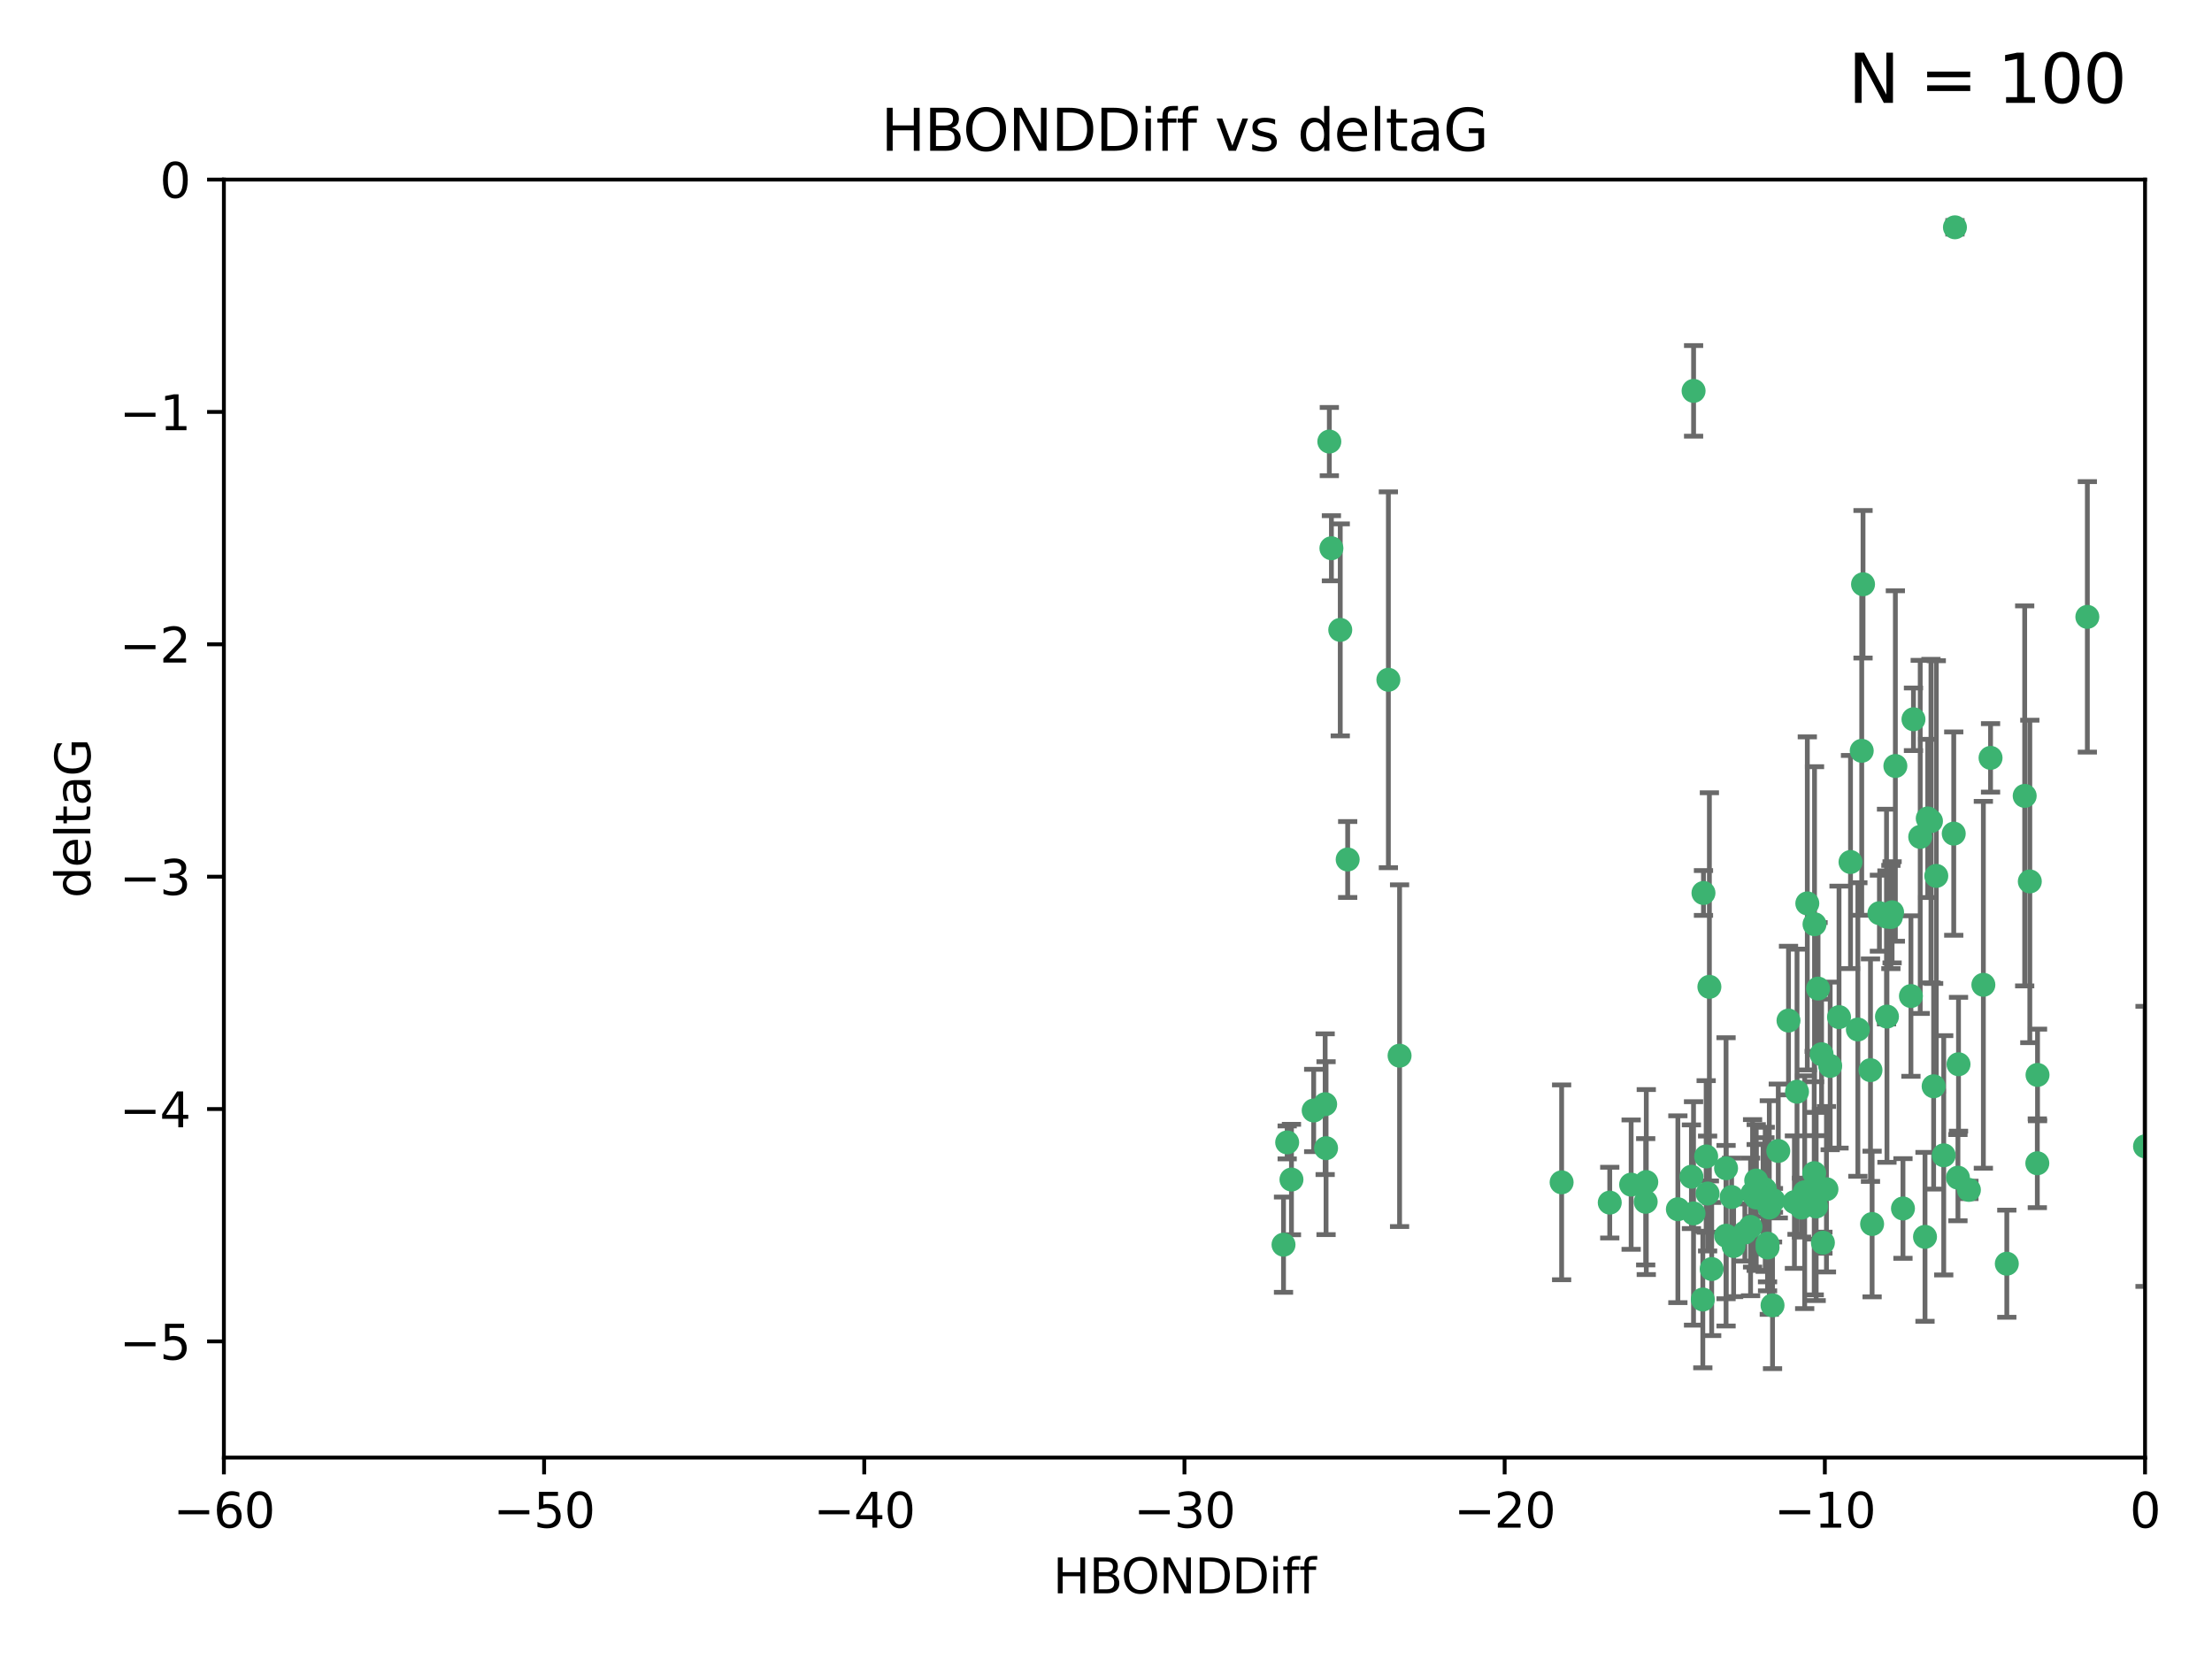 <?xml version="1.0" encoding="utf-8" standalone="no"?>
<!DOCTYPE svg PUBLIC "-//W3C//DTD SVG 1.1//EN"
  "http://www.w3.org/Graphics/SVG/1.1/DTD/svg11.dtd">
<svg xmlns:xlink="http://www.w3.org/1999/xlink" width="460.8pt" height="345.6pt" viewBox="0 0 460.8 345.6" xmlns="http://www.w3.org/2000/svg" version="1.1">
 <defs>
  <style type="text/css">*{stroke-linejoin: round; stroke-linecap: butt}</style>
 </defs>
 <g id="figure_1">
  <g id="patch_1">
   <path d="M 0 345.6 
L 460.8 345.6 
L 460.8 0 
L 0 0 
z
" style="fill: #ffffff"/>
  </g>
  <g id="axes_1">
   <g id="patch_2">
    <path d="M 46.64 303.64 
L 446.85 303.64 
L 446.85 37.411 
L 46.64 37.411 
z
" style="fill: #ffffff"/>
   </g>
   <g id="PathCollection_1">
    <defs>
     <path id="mf2bdc9bd62" d="M 0 1.118 
C 0.297 1.118 0.581 1 0.791 0.791 
C 1 0.581 1.118 0.297 1.118 0 
C 1.118 -0.297 1 -0.581 0.791 -0.791 
C 0.581 -1 0.297 -1.118 0 -1.118 
C -0.297 -1.118 -0.581 -1 -0.791 -0.791 
C -1 -0.581 -1.118 -0.297 -1.118 0 
C -1.118 0.297 -1 0.581 -0.791 0.791 
C -0.581 1 -0.297 1.118 0 1.118 
z
" style="stroke: #3cb371"/>
    </defs>
    <g clip-path="url(#p0f0d0a77d7)">
     <use xlink:href="#mf2bdc9bd62" x="389.995" y="254.983" style="fill: #3cb371; stroke: #3cb371"/>
     <use xlink:href="#mf2bdc9bd62" x="360.725" y="249.368" style="fill: #3cb371; stroke: #3cb371"/>
     <use xlink:href="#mf2bdc9bd62" x="335.341" y="250.525" style="fill: #3cb371; stroke: #3cb371"/>
     <use xlink:href="#mf2bdc9bd62" x="359.572" y="257.423" style="fill: #3cb371; stroke: #3cb371"/>
     <use xlink:href="#mf2bdc9bd62" x="356.576" y="264.361" style="fill: #3cb371; stroke: #3cb371"/>
     <use xlink:href="#mf2bdc9bd62" x="359.569" y="243.368" style="fill: #3cb371; stroke: #3cb371"/>
     <use xlink:href="#mf2bdc9bd62" x="368.21" y="259.077" style="fill: #3cb371; stroke: #3cb371"/>
     <use xlink:href="#mf2bdc9bd62" x="268.142" y="237.984" style="fill: #3cb371; stroke: #3cb371"/>
     <use xlink:href="#mf2bdc9bd62" x="368.215" y="259.88" style="fill: #3cb371; stroke: #3cb371"/>
     <use xlink:href="#mf2bdc9bd62" x="354.728" y="270.711" style="fill: #3cb371; stroke: #3cb371"/>
     <use xlink:href="#mf2bdc9bd62" x="269.035" y="245.719" style="fill: #3cb371; stroke: #3cb371"/>
     <use xlink:href="#mf2bdc9bd62" x="352.793" y="252.775" style="fill: #3cb371; stroke: #3cb371"/>
     <use xlink:href="#mf2bdc9bd62" x="352.356" y="245.136" style="fill: #3cb371; stroke: #3cb371"/>
     <use xlink:href="#mf2bdc9bd62" x="291.558" y="219.917" style="fill: #3cb371; stroke: #3cb371"/>
     <use xlink:href="#mf2bdc9bd62" x="363.484" y="256.751" style="fill: #3cb371; stroke: #3cb371"/>
     <use xlink:href="#mf2bdc9bd62" x="339.796" y="246.78" style="fill: #3cb371; stroke: #3cb371"/>
     <use xlink:href="#mf2bdc9bd62" x="398.082" y="207.495" style="fill: #3cb371; stroke: #3cb371"/>
     <use xlink:href="#mf2bdc9bd62" x="342.828" y="250.354" style="fill: #3cb371; stroke: #3cb371"/>
     <use xlink:href="#mf2bdc9bd62" x="380.484" y="247.734" style="fill: #3cb371; stroke: #3cb371"/>
     <use xlink:href="#mf2bdc9bd62" x="381.26" y="222.048" style="fill: #3cb371; stroke: #3cb371"/>
     <use xlink:href="#mf2bdc9bd62" x="370.448" y="239.771" style="fill: #3cb371; stroke: #3cb371"/>
     <use xlink:href="#mf2bdc9bd62" x="276.054" y="230.024" style="fill: #3cb371; stroke: #3cb371"/>
     <use xlink:href="#mf2bdc9bd62" x="361.144" y="259.571" style="fill: #3cb371; stroke: #3cb371"/>
     <use xlink:href="#mf2bdc9bd62" x="378.734" y="205.942" style="fill: #3cb371; stroke: #3cb371"/>
     <use xlink:href="#mf2bdc9bd62" x="289.224" y="141.609" style="fill: #3cb371; stroke: #3cb371"/>
     <use xlink:href="#mf2bdc9bd62" x="342.951" y="246.246" style="fill: #3cb371; stroke: #3cb371"/>
     <use xlink:href="#mf2bdc9bd62" x="374.353" y="227.428" style="fill: #3cb371; stroke: #3cb371"/>
     <use xlink:href="#mf2bdc9bd62" x="325.314" y="246.299" style="fill: #3cb371; stroke: #3cb371"/>
     <use xlink:href="#mf2bdc9bd62" x="276.924" y="91.985" style="fill: #3cb371; stroke: #3cb371"/>
     <use xlink:href="#mf2bdc9bd62" x="273.664" y="231.332" style="fill: #3cb371; stroke: #3cb371"/>
     <use xlink:href="#mf2bdc9bd62" x="367.664" y="247.763" style="fill: #3cb371; stroke: #3cb371"/>
     <use xlink:href="#mf2bdc9bd62" x="378.221" y="247.353" style="fill: #3cb371; stroke: #3cb371"/>
     <use xlink:href="#mf2bdc9bd62" x="276.242" y="239.185" style="fill: #3cb371; stroke: #3cb371"/>
     <use xlink:href="#mf2bdc9bd62" x="279.2" y="131.218" style="fill: #3cb371; stroke: #3cb371"/>
     <use xlink:href="#mf2bdc9bd62" x="368.578" y="251.55" style="fill: #3cb371; stroke: #3cb371"/>
     <use xlink:href="#mf2bdc9bd62" x="373.81" y="250.426" style="fill: #3cb371; stroke: #3cb371"/>
     <use xlink:href="#mf2bdc9bd62" x="365.093" y="248.593" style="fill: #3cb371; stroke: #3cb371"/>
     <use xlink:href="#mf2bdc9bd62" x="378.34" y="251.329" style="fill: #3cb371; stroke: #3cb371"/>
     <use xlink:href="#mf2bdc9bd62" x="383.103" y="211.882" style="fill: #3cb371; stroke: #3cb371"/>
     <use xlink:href="#mf2bdc9bd62" x="277.358" y="114.211" style="fill: #3cb371; stroke: #3cb371"/>
     <use xlink:href="#mf2bdc9bd62" x="355.725" y="248.632" style="fill: #3cb371; stroke: #3cb371"/>
     <use xlink:href="#mf2bdc9bd62" x="369.251" y="271.922" style="fill: #3cb371; stroke: #3cb371"/>
     <use xlink:href="#mf2bdc9bd62" x="365.853" y="249.466" style="fill: #3cb371; stroke: #3cb371"/>
     <use xlink:href="#mf2bdc9bd62" x="377.935" y="244.387" style="fill: #3cb371; stroke: #3cb371"/>
     <use xlink:href="#mf2bdc9bd62" x="367.286" y="249.742" style="fill: #3cb371; stroke: #3cb371"/>
     <use xlink:href="#mf2bdc9bd62" x="354.865" y="186.022" style="fill: #3cb371; stroke: #3cb371"/>
     <use xlink:href="#mf2bdc9bd62" x="365.848" y="245.927" style="fill: #3cb371; stroke: #3cb371"/>
     <use xlink:href="#mf2bdc9bd62" x="410.159" y="247.876" style="fill: #3cb371; stroke: #3cb371"/>
     <use xlink:href="#mf2bdc9bd62" x="375.288" y="251.564" style="fill: #3cb371; stroke: #3cb371"/>
     <use xlink:href="#mf2bdc9bd62" x="375.948" y="248.361" style="fill: #3cb371; stroke: #3cb371"/>
     <use xlink:href="#mf2bdc9bd62" x="349.532" y="251.904" style="fill: #3cb371; stroke: #3cb371"/>
     <use xlink:href="#mf2bdc9bd62" x="355.426" y="240.908" style="fill: #3cb371; stroke: #3cb371"/>
     <use xlink:href="#mf2bdc9bd62" x="364.676" y="255.593" style="fill: #3cb371; stroke: #3cb371"/>
     <use xlink:href="#mf2bdc9bd62" x="280.746" y="179.048" style="fill: #3cb371; stroke: #3cb371"/>
     <use xlink:href="#mf2bdc9bd62" x="379.469" y="219.614" style="fill: #3cb371; stroke: #3cb371"/>
     <use xlink:href="#mf2bdc9bd62" x="379.743" y="258.871" style="fill: #3cb371; stroke: #3cb371"/>
     <use xlink:href="#mf2bdc9bd62" x="369.439" y="250.057" style="fill: #3cb371; stroke: #3cb371"/>
     <use xlink:href="#mf2bdc9bd62" x="367.734" y="249.848" style="fill: #3cb371; stroke: #3cb371"/>
     <use xlink:href="#mf2bdc9bd62" x="461.043" y="179.309" style="fill: #3cb371; stroke: #3cb371"/>
     <use xlink:href="#mf2bdc9bd62" x="352.806" y="81.428" style="fill: #3cb371; stroke: #3cb371"/>
     <use xlink:href="#mf2bdc9bd62" x="398.611" y="149.837" style="fill: #3cb371; stroke: #3cb371"/>
     <use xlink:href="#mf2bdc9bd62" x="407" y="173.656" style="fill: #3cb371; stroke: #3cb371"/>
     <use xlink:href="#mf2bdc9bd62" x="387.029" y="214.466" style="fill: #3cb371; stroke: #3cb371"/>
     <use xlink:href="#mf2bdc9bd62" x="372.579" y="212.601" style="fill: #3cb371; stroke: #3cb371"/>
     <use xlink:href="#mf2bdc9bd62" x="414.669" y="157.878" style="fill: #3cb371; stroke: #3cb371"/>
     <use xlink:href="#mf2bdc9bd62" x="403.364" y="182.467" style="fill: #3cb371; stroke: #3cb371"/>
     <use xlink:href="#mf2bdc9bd62" x="396.423" y="251.748" style="fill: #3cb371; stroke: #3cb371"/>
     <use xlink:href="#mf2bdc9bd62" x="389.655" y="222.933" style="fill: #3cb371; stroke: #3cb371"/>
     <use xlink:href="#mf2bdc9bd62" x="377.998" y="192.532" style="fill: #3cb371; stroke: #3cb371"/>
     <use xlink:href="#mf2bdc9bd62" x="385.496" y="179.572" style="fill: #3cb371; stroke: #3cb371"/>
     <use xlink:href="#mf2bdc9bd62" x="401.584" y="170.494" style="fill: #3cb371; stroke: #3cb371"/>
     <use xlink:href="#mf2bdc9bd62" x="356.097" y="205.576" style="fill: #3cb371; stroke: #3cb371"/>
     <use xlink:href="#mf2bdc9bd62" x="391.517" y="190.233" style="fill: #3cb371; stroke: #3cb371"/>
     <use xlink:href="#mf2bdc9bd62" x="393.088" y="211.773" style="fill: #3cb371; stroke: #3cb371"/>
     <use xlink:href="#mf2bdc9bd62" x="376.497" y="188.196" style="fill: #3cb371; stroke: #3cb371"/>
     <use xlink:href="#mf2bdc9bd62" x="394.158" y="190.046" style="fill: #3cb371; stroke: #3cb371"/>
     <use xlink:href="#mf2bdc9bd62" x="267.38" y="259.29" style="fill: #3cb371; stroke: #3cb371"/>
     <use xlink:href="#mf2bdc9bd62" x="401.014" y="257.656" style="fill: #3cb371; stroke: #3cb371"/>
     <use xlink:href="#mf2bdc9bd62" x="424.412" y="242.33" style="fill: #3cb371; stroke: #3cb371"/>
     <use xlink:href="#mf2bdc9bd62" x="402.257" y="171.05" style="fill: #3cb371; stroke: #3cb371"/>
     <use xlink:href="#mf2bdc9bd62" x="400.017" y="174.342" style="fill: #3cb371; stroke: #3cb371"/>
     <use xlink:href="#mf2bdc9bd62" x="388.103" y="121.711" style="fill: #3cb371; stroke: #3cb371"/>
     <use xlink:href="#mf2bdc9bd62" x="434.833" y="128.506" style="fill: #3cb371; stroke: #3cb371"/>
     <use xlink:href="#mf2bdc9bd62" x="459.389" y="152.625" style="fill: #3cb371; stroke: #3cb371"/>
     <use xlink:href="#mf2bdc9bd62" x="387.832" y="156.408" style="fill: #3cb371; stroke: #3cb371"/>
     <use xlink:href="#mf2bdc9bd62" x="392.998" y="190.942" style="fill: #3cb371; stroke: #3cb371"/>
     <use xlink:href="#mf2bdc9bd62" x="407.994" y="221.702" style="fill: #3cb371; stroke: #3cb371"/>
     <use xlink:href="#mf2bdc9bd62" x="407.876" y="245.331" style="fill: #3cb371; stroke: #3cb371"/>
     <use xlink:href="#mf2bdc9bd62" x="422.847" y="183.618" style="fill: #3cb371; stroke: #3cb371"/>
     <use xlink:href="#mf2bdc9bd62" x="421.78" y="165.798" style="fill: #3cb371; stroke: #3cb371"/>
     <use xlink:href="#mf2bdc9bd62" x="451.256" y="238.5" style="fill: #3cb371; stroke: #3cb371"/>
     <use xlink:href="#mf2bdc9bd62" x="402.812" y="226.292" style="fill: #3cb371; stroke: #3cb371"/>
     <use xlink:href="#mf2bdc9bd62" x="407.25" y="47.35" style="fill: #3cb371; stroke: #3cb371"/>
     <use xlink:href="#mf2bdc9bd62" x="413.172" y="205.151" style="fill: #3cb371; stroke: #3cb371"/>
     <use xlink:href="#mf2bdc9bd62" x="446.85" y="238.81" style="fill: #3cb371; stroke: #3cb371"/>
     <use xlink:href="#mf2bdc9bd62" x="393.906" y="191.03" style="fill: #3cb371; stroke: #3cb371"/>
     <use xlink:href="#mf2bdc9bd62" x="404.915" y="240.671" style="fill: #3cb371; stroke: #3cb371"/>
     <use xlink:href="#mf2bdc9bd62" x="418.055" y="263.255" style="fill: #3cb371; stroke: #3cb371"/>
     <use xlink:href="#mf2bdc9bd62" x="424.454" y="223.93" style="fill: #3cb371; stroke: #3cb371"/>
     <use xlink:href="#mf2bdc9bd62" x="394.839" y="159.571" style="fill: #3cb371; stroke: #3cb371"/>
    </g>
   </g>
   <g id="matplotlib.axis_1">
    <g id="xtick_1">
     <g id="line2d_1">
      <defs>
       <path id="mb6cd450f4f" d="M 0 0 
L 0 3.5 
" style="stroke: #000000; stroke-width: 0.8"/>
      </defs>
      <g>
       <use xlink:href="#mb6cd450f4f" x="46.64" y="303.64" style="stroke: #000000; stroke-width: 0.8"/>
      </g>
     </g>
     <g id="text_1">
      <!-- −60 -->
      <g transform="translate(36.088 318.238)scale(0.1 -0.1)">
       <defs>
        <path id="DejaVuSans-2212" d="M 678 2272 
L 4684 2272 
L 4684 1741 
L 678 1741 
L 678 2272 
z
" transform="scale(0.016)"/>
        <path id="DejaVuSans-36" d="M 2113 2584 
Q 1688 2584 1439 2293 
Q 1191 2003 1191 1497 
Q 1191 994 1439 701 
Q 1688 409 2113 409 
Q 2538 409 2786 701 
Q 3034 994 3034 1497 
Q 3034 2003 2786 2293 
Q 2538 2584 2113 2584 
z
M 3366 4563 
L 3366 3988 
Q 3128 4100 2886 4159 
Q 2644 4219 2406 4219 
Q 1781 4219 1451 3797 
Q 1122 3375 1075 2522 
Q 1259 2794 1537 2939 
Q 1816 3084 2150 3084 
Q 2853 3084 3261 2657 
Q 3669 2231 3669 1497 
Q 3669 778 3244 343 
Q 2819 -91 2113 -91 
Q 1303 -91 875 529 
Q 447 1150 447 2328 
Q 447 3434 972 4092 
Q 1497 4750 2381 4750 
Q 2619 4750 2861 4703 
Q 3103 4656 3366 4563 
z
" transform="scale(0.016)"/>
        <path id="DejaVuSans-30" d="M 2034 4250 
Q 1547 4250 1301 3770 
Q 1056 3291 1056 2328 
Q 1056 1369 1301 889 
Q 1547 409 2034 409 
Q 2525 409 2770 889 
Q 3016 1369 3016 2328 
Q 3016 3291 2770 3770 
Q 2525 4250 2034 4250 
z
M 2034 4750 
Q 2819 4750 3233 4129 
Q 3647 3509 3647 2328 
Q 3647 1150 3233 529 
Q 2819 -91 2034 -91 
Q 1250 -91 836 529 
Q 422 1150 422 2328 
Q 422 3509 836 4129 
Q 1250 4750 2034 4750 
z
" transform="scale(0.016)"/>
       </defs>
       <use xlink:href="#DejaVuSans-2212"/>
       <use xlink:href="#DejaVuSans-36" x="83.789"/>
       <use xlink:href="#DejaVuSans-30" x="147.412"/>
      </g>
     </g>
    </g>
    <g id="xtick_2">
     <g id="line2d_2">
      <g>
       <use xlink:href="#mb6cd450f4f" x="113.342" y="303.64" style="stroke: #000000; stroke-width: 0.8"/>
      </g>
     </g>
     <g id="text_2">
      <!-- −50 -->
      <g transform="translate(102.789 318.238)scale(0.1 -0.1)">
       <defs>
        <path id="DejaVuSans-35" d="M 691 4666 
L 3169 4666 
L 3169 4134 
L 1269 4134 
L 1269 2991 
Q 1406 3038 1543 3061 
Q 1681 3084 1819 3084 
Q 2600 3084 3056 2656 
Q 3513 2228 3513 1497 
Q 3513 744 3044 326 
Q 2575 -91 1722 -91 
Q 1428 -91 1123 -41 
Q 819 9 494 109 
L 494 744 
Q 775 591 1075 516 
Q 1375 441 1709 441 
Q 2250 441 2565 725 
Q 2881 1009 2881 1497 
Q 2881 1984 2565 2268 
Q 2250 2553 1709 2553 
Q 1456 2553 1204 2497 
Q 953 2441 691 2322 
L 691 4666 
z
" transform="scale(0.016)"/>
       </defs>
       <use xlink:href="#DejaVuSans-2212"/>
       <use xlink:href="#DejaVuSans-35" x="83.789"/>
       <use xlink:href="#DejaVuSans-30" x="147.412"/>
      </g>
     </g>
    </g>
    <g id="xtick_3">
     <g id="line2d_3">
      <g>
       <use xlink:href="#mb6cd450f4f" x="180.043" y="303.64" style="stroke: #000000; stroke-width: 0.8"/>
      </g>
     </g>
     <g id="text_3">
      <!-- −40 -->
      <g transform="translate(169.491 318.238)scale(0.1 -0.1)">
       <defs>
        <path id="DejaVuSans-34" d="M 2419 4116 
L 825 1625 
L 2419 1625 
L 2419 4116 
z
M 2253 4666 
L 3047 4666 
L 3047 1625 
L 3713 1625 
L 3713 1100 
L 3047 1100 
L 3047 0 
L 2419 0 
L 2419 1100 
L 313 1100 
L 313 1709 
L 2253 4666 
z
" transform="scale(0.016)"/>
       </defs>
       <use xlink:href="#DejaVuSans-2212"/>
       <use xlink:href="#DejaVuSans-34" x="83.789"/>
       <use xlink:href="#DejaVuSans-30" x="147.412"/>
      </g>
     </g>
    </g>
    <g id="xtick_4">
     <g id="line2d_4">
      <g>
       <use xlink:href="#mb6cd450f4f" x="246.745" y="303.64" style="stroke: #000000; stroke-width: 0.8"/>
      </g>
     </g>
     <g id="text_4">
      <!-- −30 -->
      <g transform="translate(236.193 318.238)scale(0.1 -0.1)">
       <defs>
        <path id="DejaVuSans-33" d="M 2597 2516 
Q 3050 2419 3304 2112 
Q 3559 1806 3559 1356 
Q 3559 666 3084 287 
Q 2609 -91 1734 -91 
Q 1441 -91 1130 -33 
Q 819 25 488 141 
L 488 750 
Q 750 597 1062 519 
Q 1375 441 1716 441 
Q 2309 441 2620 675 
Q 2931 909 2931 1356 
Q 2931 1769 2642 2001 
Q 2353 2234 1838 2234 
L 1294 2234 
L 1294 2753 
L 1863 2753 
Q 2328 2753 2575 2939 
Q 2822 3125 2822 3475 
Q 2822 3834 2567 4026 
Q 2313 4219 1838 4219 
Q 1578 4219 1281 4162 
Q 984 4106 628 3988 
L 628 4550 
Q 988 4650 1302 4700 
Q 1616 4750 1894 4750 
Q 2613 4750 3031 4423 
Q 3450 4097 3450 3541 
Q 3450 3153 3228 2886 
Q 3006 2619 2597 2516 
z
" transform="scale(0.016)"/>
       </defs>
       <use xlink:href="#DejaVuSans-2212"/>
       <use xlink:href="#DejaVuSans-33" x="83.789"/>
       <use xlink:href="#DejaVuSans-30" x="147.412"/>
      </g>
     </g>
    </g>
    <g id="xtick_5">
     <g id="line2d_5">
      <g>
       <use xlink:href="#mb6cd450f4f" x="313.447" y="303.64" style="stroke: #000000; stroke-width: 0.8"/>
      </g>
     </g>
     <g id="text_5">
      <!-- −20 -->
      <g transform="translate(302.894 318.238)scale(0.1 -0.1)">
       <defs>
        <path id="DejaVuSans-32" d="M 1228 531 
L 3431 531 
L 3431 0 
L 469 0 
L 469 531 
Q 828 903 1448 1529 
Q 2069 2156 2228 2338 
Q 2531 2678 2651 2914 
Q 2772 3150 2772 3378 
Q 2772 3750 2511 3984 
Q 2250 4219 1831 4219 
Q 1534 4219 1204 4116 
Q 875 4013 500 3803 
L 500 4441 
Q 881 4594 1212 4672 
Q 1544 4750 1819 4750 
Q 2544 4750 2975 4387 
Q 3406 4025 3406 3419 
Q 3406 3131 3298 2873 
Q 3191 2616 2906 2266 
Q 2828 2175 2409 1742 
Q 1991 1309 1228 531 
z
" transform="scale(0.016)"/>
       </defs>
       <use xlink:href="#DejaVuSans-2212"/>
       <use xlink:href="#DejaVuSans-32" x="83.789"/>
       <use xlink:href="#DejaVuSans-30" x="147.412"/>
      </g>
     </g>
    </g>
    <g id="xtick_6">
     <g id="line2d_6">
      <g>
       <use xlink:href="#mb6cd450f4f" x="380.148" y="303.64" style="stroke: #000000; stroke-width: 0.8"/>
      </g>
     </g>
     <g id="text_6">
      <!-- −10 -->
      <g transform="translate(369.596 318.238)scale(0.1 -0.1)">
       <defs>
        <path id="DejaVuSans-31" d="M 794 531 
L 1825 531 
L 1825 4091 
L 703 3866 
L 703 4441 
L 1819 4666 
L 2450 4666 
L 2450 531 
L 3481 531 
L 3481 0 
L 794 0 
L 794 531 
z
" transform="scale(0.016)"/>
       </defs>
       <use xlink:href="#DejaVuSans-2212"/>
       <use xlink:href="#DejaVuSans-31" x="83.789"/>
       <use xlink:href="#DejaVuSans-30" x="147.412"/>
      </g>
     </g>
    </g>
    <g id="xtick_7">
     <g id="line2d_7">
      <g>
       <use xlink:href="#mb6cd450f4f" x="446.85" y="303.64" style="stroke: #000000; stroke-width: 0.8"/>
      </g>
     </g>
     <g id="text_7">
      <!-- 0 -->
      <g transform="translate(443.669 318.238)scale(0.1 -0.1)">
       <use xlink:href="#DejaVuSans-30"/>
      </g>
     </g>
    </g>
    <g id="text_8">
     <!-- HBONDDiff -->
     <g transform="translate(219.356 331.917)scale(0.1 -0.1)">
      <defs>
       <path id="DejaVuSans-48" d="M 628 4666 
L 1259 4666 
L 1259 2753 
L 3553 2753 
L 3553 4666 
L 4184 4666 
L 4184 0 
L 3553 0 
L 3553 2222 
L 1259 2222 
L 1259 0 
L 628 0 
L 628 4666 
z
" transform="scale(0.016)"/>
       <path id="DejaVuSans-42" d="M 1259 2228 
L 1259 519 
L 2272 519 
Q 2781 519 3026 730 
Q 3272 941 3272 1375 
Q 3272 1813 3026 2020 
Q 2781 2228 2272 2228 
L 1259 2228 
z
M 1259 4147 
L 1259 2741 
L 2194 2741 
Q 2656 2741 2882 2914 
Q 3109 3088 3109 3444 
Q 3109 3797 2882 3972 
Q 2656 4147 2194 4147 
L 1259 4147 
z
M 628 4666 
L 2241 4666 
Q 2963 4666 3353 4366 
Q 3744 4066 3744 3513 
Q 3744 3084 3544 2831 
Q 3344 2578 2956 2516 
Q 3422 2416 3680 2098 
Q 3938 1781 3938 1306 
Q 3938 681 3513 340 
Q 3088 0 2303 0 
L 628 0 
L 628 4666 
z
" transform="scale(0.016)"/>
       <path id="DejaVuSans-4f" d="M 2522 4238 
Q 1834 4238 1429 3725 
Q 1025 3213 1025 2328 
Q 1025 1447 1429 934 
Q 1834 422 2522 422 
Q 3209 422 3611 934 
Q 4013 1447 4013 2328 
Q 4013 3213 3611 3725 
Q 3209 4238 2522 4238 
z
M 2522 4750 
Q 3503 4750 4090 4092 
Q 4678 3434 4678 2328 
Q 4678 1225 4090 567 
Q 3503 -91 2522 -91 
Q 1538 -91 948 565 
Q 359 1222 359 2328 
Q 359 3434 948 4092 
Q 1538 4750 2522 4750 
z
" transform="scale(0.016)"/>
       <path id="DejaVuSans-4e" d="M 628 4666 
L 1478 4666 
L 3547 763 
L 3547 4666 
L 4159 4666 
L 4159 0 
L 3309 0 
L 1241 3903 
L 1241 0 
L 628 0 
L 628 4666 
z
" transform="scale(0.016)"/>
       <path id="DejaVuSans-44" d="M 1259 4147 
L 1259 519 
L 2022 519 
Q 2988 519 3436 956 
Q 3884 1394 3884 2338 
Q 3884 3275 3436 3711 
Q 2988 4147 2022 4147 
L 1259 4147 
z
M 628 4666 
L 1925 4666 
Q 3281 4666 3915 4102 
Q 4550 3538 4550 2338 
Q 4550 1131 3912 565 
Q 3275 0 1925 0 
L 628 0 
L 628 4666 
z
" transform="scale(0.016)"/>
       <path id="DejaVuSans-69" d="M 603 3500 
L 1178 3500 
L 1178 0 
L 603 0 
L 603 3500 
z
M 603 4863 
L 1178 4863 
L 1178 4134 
L 603 4134 
L 603 4863 
z
" transform="scale(0.016)"/>
       <path id="DejaVuSans-66" d="M 2375 4863 
L 2375 4384 
L 1825 4384 
Q 1516 4384 1395 4259 
Q 1275 4134 1275 3809 
L 1275 3500 
L 2222 3500 
L 2222 3053 
L 1275 3053 
L 1275 0 
L 697 0 
L 697 3053 
L 147 3053 
L 147 3500 
L 697 3500 
L 697 3744 
Q 697 4328 969 4595 
Q 1241 4863 1831 4863 
L 2375 4863 
z
" transform="scale(0.016)"/>
      </defs>
      <use xlink:href="#DejaVuSans-48"/>
      <use xlink:href="#DejaVuSans-42" x="75.195"/>
      <use xlink:href="#DejaVuSans-4f" x="142.049"/>
      <use xlink:href="#DejaVuSans-4e" x="220.76"/>
      <use xlink:href="#DejaVuSans-44" x="295.564"/>
      <use xlink:href="#DejaVuSans-44" x="372.566"/>
      <use xlink:href="#DejaVuSans-69" x="449.568"/>
      <use xlink:href="#DejaVuSans-66" x="477.352"/>
      <use xlink:href="#DejaVuSans-66" x="512.557"/>
     </g>
    </g>
   </g>
   <g id="matplotlib.axis_2">
    <g id="ytick_1">
     <g id="line2d_8">
      <defs>
       <path id="mf4e007c9ba" d="M 0 0 
L -3.5 0 
" style="stroke: #000000; stroke-width: 0.8"/>
      </defs>
      <g>
       <use xlink:href="#mf4e007c9ba" x="46.64" y="279.437" style="stroke: #000000; stroke-width: 0.8"/>
      </g>
     </g>
     <g id="text_9">
      <!-- −5 -->
      <g transform="translate(24.898 283.237)scale(0.1 -0.1)">
       <use xlink:href="#DejaVuSans-2212"/>
       <use xlink:href="#DejaVuSans-35" x="83.789"/>
      </g>
     </g>
    </g>
    <g id="ytick_2">
     <g id="line2d_9">
      <g>
       <use xlink:href="#mf4e007c9ba" x="46.64" y="231.032" style="stroke: #000000; stroke-width: 0.8"/>
      </g>
     </g>
     <g id="text_10">
      <!-- −4 -->
      <g transform="translate(24.898 234.831)scale(0.1 -0.1)">
       <use xlink:href="#DejaVuSans-2212"/>
       <use xlink:href="#DejaVuSans-34" x="83.789"/>
      </g>
     </g>
    </g>
    <g id="ytick_3">
     <g id="line2d_10">
      <g>
       <use xlink:href="#mf4e007c9ba" x="46.64" y="182.627" style="stroke: #000000; stroke-width: 0.8"/>
      </g>
     </g>
     <g id="text_11">
      <!-- −3 -->
      <g transform="translate(24.898 186.426)scale(0.1 -0.1)">
       <use xlink:href="#DejaVuSans-2212"/>
       <use xlink:href="#DejaVuSans-33" x="83.789"/>
      </g>
     </g>
    </g>
    <g id="ytick_4">
     <g id="line2d_11">
      <g>
       <use xlink:href="#mf4e007c9ba" x="46.64" y="134.222" style="stroke: #000000; stroke-width: 0.8"/>
      </g>
     </g>
     <g id="text_12">
      <!-- −2 -->
      <g transform="translate(24.898 138.021)scale(0.1 -0.1)">
       <use xlink:href="#DejaVuSans-2212"/>
       <use xlink:href="#DejaVuSans-32" x="83.789"/>
      </g>
     </g>
    </g>
    <g id="ytick_5">
     <g id="line2d_12">
      <g>
       <use xlink:href="#mf4e007c9ba" x="46.64" y="85.816" style="stroke: #000000; stroke-width: 0.8"/>
      </g>
     </g>
     <g id="text_13">
      <!-- −1 -->
      <g transform="translate(24.898 89.616)scale(0.1 -0.1)">
       <use xlink:href="#DejaVuSans-2212"/>
       <use xlink:href="#DejaVuSans-31" x="83.789"/>
      </g>
     </g>
    </g>
    <g id="ytick_6">
     <g id="line2d_13">
      <g>
       <use xlink:href="#mf4e007c9ba" x="46.64" y="37.411" style="stroke: #000000; stroke-width: 0.8"/>
      </g>
     </g>
     <g id="text_14">
      <!-- 0 -->
      <g transform="translate(33.278 41.21)scale(0.1 -0.1)">
       <use xlink:href="#DejaVuSans-30"/>
      </g>
     </g>
    </g>
    <g id="text_15">
     <!-- deltaG -->
     <g transform="translate(18.818 187.064)rotate(-90)scale(0.1 -0.1)">
      <defs>
       <path id="DejaVuSans-64" d="M 2906 2969 
L 2906 4863 
L 3481 4863 
L 3481 0 
L 2906 0 
L 2906 525 
Q 2725 213 2448 61 
Q 2172 -91 1784 -91 
Q 1150 -91 751 415 
Q 353 922 353 1747 
Q 353 2572 751 3078 
Q 1150 3584 1784 3584 
Q 2172 3584 2448 3432 
Q 2725 3281 2906 2969 
z
M 947 1747 
Q 947 1113 1208 752 
Q 1469 391 1925 391 
Q 2381 391 2643 752 
Q 2906 1113 2906 1747 
Q 2906 2381 2643 2742 
Q 2381 3103 1925 3103 
Q 1469 3103 1208 2742 
Q 947 2381 947 1747 
z
" transform="scale(0.016)"/>
       <path id="DejaVuSans-65" d="M 3597 1894 
L 3597 1613 
L 953 1613 
Q 991 1019 1311 708 
Q 1631 397 2203 397 
Q 2534 397 2845 478 
Q 3156 559 3463 722 
L 3463 178 
Q 3153 47 2828 -22 
Q 2503 -91 2169 -91 
Q 1331 -91 842 396 
Q 353 884 353 1716 
Q 353 2575 817 3079 
Q 1281 3584 2069 3584 
Q 2775 3584 3186 3129 
Q 3597 2675 3597 1894 
z
M 3022 2063 
Q 3016 2534 2758 2815 
Q 2500 3097 2075 3097 
Q 1594 3097 1305 2825 
Q 1016 2553 972 2059 
L 3022 2063 
z
" transform="scale(0.016)"/>
       <path id="DejaVuSans-6c" d="M 603 4863 
L 1178 4863 
L 1178 0 
L 603 0 
L 603 4863 
z
" transform="scale(0.016)"/>
       <path id="DejaVuSans-74" d="M 1172 4494 
L 1172 3500 
L 2356 3500 
L 2356 3053 
L 1172 3053 
L 1172 1153 
Q 1172 725 1289 603 
Q 1406 481 1766 481 
L 2356 481 
L 2356 0 
L 1766 0 
Q 1100 0 847 248 
Q 594 497 594 1153 
L 594 3053 
L 172 3053 
L 172 3500 
L 594 3500 
L 594 4494 
L 1172 4494 
z
" transform="scale(0.016)"/>
       <path id="DejaVuSans-61" d="M 2194 1759 
Q 1497 1759 1228 1600 
Q 959 1441 959 1056 
Q 959 750 1161 570 
Q 1363 391 1709 391 
Q 2188 391 2477 730 
Q 2766 1069 2766 1631 
L 2766 1759 
L 2194 1759 
z
M 3341 1997 
L 3341 0 
L 2766 0 
L 2766 531 
Q 2569 213 2275 61 
Q 1981 -91 1556 -91 
Q 1019 -91 701 211 
Q 384 513 384 1019 
Q 384 1609 779 1909 
Q 1175 2209 1959 2209 
L 2766 2209 
L 2766 2266 
Q 2766 2663 2505 2880 
Q 2244 3097 1772 3097 
Q 1472 3097 1187 3025 
Q 903 2953 641 2809 
L 641 3341 
Q 956 3463 1253 3523 
Q 1550 3584 1831 3584 
Q 2591 3584 2966 3190 
Q 3341 2797 3341 1997 
z
" transform="scale(0.016)"/>
       <path id="DejaVuSans-47" d="M 3809 666 
L 3809 1919 
L 2778 1919 
L 2778 2438 
L 4434 2438 
L 4434 434 
Q 4069 175 3628 42 
Q 3188 -91 2688 -91 
Q 1594 -91 976 548 
Q 359 1188 359 2328 
Q 359 3472 976 4111 
Q 1594 4750 2688 4750 
Q 3144 4750 3555 4637 
Q 3966 4525 4313 4306 
L 4313 3634 
Q 3963 3931 3569 4081 
Q 3175 4231 2741 4231 
Q 1884 4231 1454 3753 
Q 1025 3275 1025 2328 
Q 1025 1384 1454 906 
Q 1884 428 2741 428 
Q 3075 428 3337 486 
Q 3600 544 3809 666 
z
" transform="scale(0.016)"/>
      </defs>
      <use xlink:href="#DejaVuSans-64"/>
      <use xlink:href="#DejaVuSans-65" x="63.477"/>
      <use xlink:href="#DejaVuSans-6c" x="125"/>
      <use xlink:href="#DejaVuSans-74" x="152.783"/>
      <use xlink:href="#DejaVuSans-61" x="191.992"/>
      <use xlink:href="#DejaVuSans-47" x="253.271"/>
     </g>
    </g>
   </g>
   <g id="LineCollection_1">
    <path d="M 389.995 270.155 
L 389.995 239.811 
" clip-path="url(#p0f0d0a77d7)" style="fill: none; stroke: #696969"/>
    <path d="M 360.725 257.476 
L 360.725 241.26 
" clip-path="url(#p0f0d0a77d7)" style="fill: none; stroke: #696969"/>
    <path d="M 335.341 257.892 
L 335.341 243.157 
" clip-path="url(#p0f0d0a77d7)" style="fill: none; stroke: #696969"/>
    <path d="M 359.572 276.229 
L 359.572 238.617 
" clip-path="url(#p0f0d0a77d7)" style="fill: none; stroke: #696969"/>
    <path d="M 356.576 278.232 
L 356.576 250.491 
" clip-path="url(#p0f0d0a77d7)" style="fill: none; stroke: #696969"/>
    <path d="M 359.569 270.554 
L 359.569 216.181 
" clip-path="url(#p0f0d0a77d7)" style="fill: none; stroke: #696969"/>
    <path d="M 368.21 267.033 
L 368.21 251.122 
" clip-path="url(#p0f0d0a77d7)" style="fill: none; stroke: #696969"/>
    <path d="M 268.142 241.415 
L 268.142 234.553 
" clip-path="url(#p0f0d0a77d7)" style="fill: none; stroke: #696969"/>
    <path d="M 368.215 268.904 
L 368.215 250.857 
" clip-path="url(#p0f0d0a77d7)" style="fill: none; stroke: #696969"/>
    <path d="M 354.728 284.942 
L 354.728 256.479 
" clip-path="url(#p0f0d0a77d7)" style="fill: none; stroke: #696969"/>
    <path d="M 269.035 257.222 
L 269.035 234.216 
" clip-path="url(#p0f0d0a77d7)" style="fill: none; stroke: #696969"/>
    <path d="M 352.793 276.048 
L 352.793 229.502 
" clip-path="url(#p0f0d0a77d7)" style="fill: none; stroke: #696969"/>
    <path d="M 352.356 255.934 
L 352.356 234.337 
" clip-path="url(#p0f0d0a77d7)" style="fill: none; stroke: #696969"/>
    <path d="M 291.558 255.508 
L 291.558 184.325 
" clip-path="url(#p0f0d0a77d7)" style="fill: none; stroke: #696969"/>
    <path d="M 363.484 262.697 
L 363.484 250.804 
" clip-path="url(#p0f0d0a77d7)" style="fill: none; stroke: #696969"/>
    <path d="M 339.796 260.254 
L 339.796 233.306 
" clip-path="url(#p0f0d0a77d7)" style="fill: none; stroke: #696969"/>
    <path d="M 398.082 224.214 
L 398.082 190.775 
" clip-path="url(#p0f0d0a77d7)" style="fill: none; stroke: #696969"/>
    <path d="M 342.828 263.512 
L 342.828 237.195 
" clip-path="url(#p0f0d0a77d7)" style="fill: none; stroke: #696969"/>
    <path d="M 380.484 264.964 
L 380.484 230.503 
" clip-path="url(#p0f0d0a77d7)" style="fill: none; stroke: #696969"/>
    <path d="M 381.26 239.508 
L 381.26 204.588 
" clip-path="url(#p0f0d0a77d7)" style="fill: none; stroke: #696969"/>
    <path d="M 370.448 253.716 
L 370.448 225.827 
" clip-path="url(#p0f0d0a77d7)" style="fill: none; stroke: #696969"/>
    <path d="M 276.054 244.68 
L 276.054 215.367 
" clip-path="url(#p0f0d0a77d7)" style="fill: none; stroke: #696969"/>
    <path d="M 361.144 270.116 
L 361.144 249.026 
" clip-path="url(#p0f0d0a77d7)" style="fill: none; stroke: #696969"/>
    <path d="M 378.734 219.695 
L 378.734 192.189 
" clip-path="url(#p0f0d0a77d7)" style="fill: none; stroke: #696969"/>
    <path d="M 289.224 180.758 
L 289.224 102.46 
" clip-path="url(#p0f0d0a77d7)" style="fill: none; stroke: #696969"/>
    <path d="M 342.951 265.512 
L 342.951 226.981 
" clip-path="url(#p0f0d0a77d7)" style="fill: none; stroke: #696969"/>
    <path d="M 374.353 257.131 
L 374.353 197.725 
" clip-path="url(#p0f0d0a77d7)" style="fill: none; stroke: #696969"/>
    <path d="M 325.314 266.591 
L 325.314 226.008 
" clip-path="url(#p0f0d0a77d7)" style="fill: none; stroke: #696969"/>
    <path d="M 276.924 99.095 
L 276.924 84.876 
" clip-path="url(#p0f0d0a77d7)" style="fill: none; stroke: #696969"/>
    <path d="M 273.664 239.908 
L 273.664 222.755 
" clip-path="url(#p0f0d0a77d7)" style="fill: none; stroke: #696969"/>
    <path d="M 367.664 258.514 
L 367.664 237.011 
" clip-path="url(#p0f0d0a77d7)" style="fill: none; stroke: #696969"/>
    <path d="M 378.221 258.126 
L 378.221 236.58 
" clip-path="url(#p0f0d0a77d7)" style="fill: none; stroke: #696969"/>
    <path d="M 276.242 257.197 
L 276.242 221.173 
" clip-path="url(#p0f0d0a77d7)" style="fill: none; stroke: #696969"/>
    <path d="M 279.2 153.297 
L 279.2 109.139 
" clip-path="url(#p0f0d0a77d7)" style="fill: none; stroke: #696969"/>
    <path d="M 368.578 273.8 
L 368.578 229.299 
" clip-path="url(#p0f0d0a77d7)" style="fill: none; stroke: #696969"/>
    <path d="M 373.81 264.226 
L 373.81 236.626 
" clip-path="url(#p0f0d0a77d7)" style="fill: none; stroke: #696969"/>
    <path d="M 365.093 263.956 
L 365.093 233.23 
" clip-path="url(#p0f0d0a77d7)" style="fill: none; stroke: #696969"/>
    <path d="M 378.34 270.93 
L 378.34 231.728 
" clip-path="url(#p0f0d0a77d7)" style="fill: none; stroke: #696969"/>
    <path d="M 383.103 239.166 
L 383.103 184.597 
" clip-path="url(#p0f0d0a77d7)" style="fill: none; stroke: #696969"/>
    <path d="M 277.358 120.995 
L 277.358 107.427 
" clip-path="url(#p0f0d0a77d7)" style="fill: none; stroke: #696969"/>
    <path d="M 355.725 260.598 
L 355.725 236.665 
" clip-path="url(#p0f0d0a77d7)" style="fill: none; stroke: #696969"/>
    <path d="M 369.251 285.112 
L 369.251 258.731 
" clip-path="url(#p0f0d0a77d7)" style="fill: none; stroke: #696969"/>
    <path d="M 365.853 264.652 
L 365.853 234.281 
" clip-path="url(#p0f0d0a77d7)" style="fill: none; stroke: #696969"/>
    <path d="M 377.935 269.744 
L 377.935 219.03 
" clip-path="url(#p0f0d0a77d7)" style="fill: none; stroke: #696969"/>
    <path d="M 367.286 261.161 
L 367.286 238.322 
" clip-path="url(#p0f0d0a77d7)" style="fill: none; stroke: #696969"/>
    <path d="M 354.865 190.691 
L 354.865 181.352 
" clip-path="url(#p0f0d0a77d7)" style="fill: none; stroke: #696969"/>
    <path d="M 365.848 253.43 
L 365.848 238.424 
" clip-path="url(#p0f0d0a77d7)" style="fill: none; stroke: #696969"/>
    <path d="M 410.159 249.693 
L 410.159 246.059 
" clip-path="url(#p0f0d0a77d7)" style="fill: none; stroke: #696969"/>
    <path d="M 375.288 257.702 
L 375.288 245.427 
" clip-path="url(#p0f0d0a77d7)" style="fill: none; stroke: #696969"/>
    <path d="M 375.948 272.603 
L 375.948 224.118 
" clip-path="url(#p0f0d0a77d7)" style="fill: none; stroke: #696969"/>
    <path d="M 349.532 271.363 
L 349.532 232.446 
" clip-path="url(#p0f0d0a77d7)" style="fill: none; stroke: #696969"/>
    <path d="M 355.426 256.695 
L 355.426 225.122 
" clip-path="url(#p0f0d0a77d7)" style="fill: none; stroke: #696969"/>
    <path d="M 364.676 269.927 
L 364.676 241.26 
" clip-path="url(#p0f0d0a77d7)" style="fill: none; stroke: #696969"/>
    <path d="M 280.746 186.957 
L 280.746 171.14 
" clip-path="url(#p0f0d0a77d7)" style="fill: none; stroke: #696969"/>
    <path d="M 379.469 231.097 
L 379.469 208.132 
" clip-path="url(#p0f0d0a77d7)" style="fill: none; stroke: #696969"/>
    <path d="M 379.743 261.063 
L 379.743 256.678 
" clip-path="url(#p0f0d0a77d7)" style="fill: none; stroke: #696969"/>
    <path d="M 369.439 252.54 
L 369.439 247.575 
" clip-path="url(#p0f0d0a77d7)" style="fill: none; stroke: #696969"/>
    <path d="M 367.734 264.863 
L 367.734 234.833 
" clip-path="url(#p0f0d0a77d7)" style="fill: none; stroke: #696969"/>
    <path d="M 461.043 205.29 
L 461.043 153.329 
" clip-path="url(#p0f0d0a77d7)" style="fill: none; stroke: #696969"/>
    <path d="M 352.806 90.862 
L 352.806 71.993 
" clip-path="url(#p0f0d0a77d7)" style="fill: none; stroke: #696969"/>
    <path d="M 398.611 156.355 
L 398.611 143.318 
" clip-path="url(#p0f0d0a77d7)" style="fill: none; stroke: #696969"/>
    <path d="M 407 194.836 
L 407 152.476 
" clip-path="url(#p0f0d0a77d7)" style="fill: none; stroke: #696969"/>
    <path d="M 387.029 245.044 
L 387.029 183.888 
" clip-path="url(#p0f0d0a77d7)" style="fill: none; stroke: #696969"/>
    <path d="M 372.579 228.078 
L 372.579 197.125 
" clip-path="url(#p0f0d0a77d7)" style="fill: none; stroke: #696969"/>
    <path d="M 414.669 165.005 
L 414.669 150.751 
" clip-path="url(#p0f0d0a77d7)" style="fill: none; stroke: #696969"/>
    <path d="M 403.364 227.298 
L 403.364 137.636 
" clip-path="url(#p0f0d0a77d7)" style="fill: none; stroke: #696969"/>
    <path d="M 396.423 262.128 
L 396.423 241.367 
" clip-path="url(#p0f0d0a77d7)" style="fill: none; stroke: #696969"/>
    <path d="M 389.655 246.109 
L 389.655 199.756 
" clip-path="url(#p0f0d0a77d7)" style="fill: none; stroke: #696969"/>
    <path d="M 377.998 225.345 
L 377.998 159.72 
" clip-path="url(#p0f0d0a77d7)" style="fill: none; stroke: #696969"/>
    <path d="M 385.496 201.773 
L 385.496 157.372 
" clip-path="url(#p0f0d0a77d7)" style="fill: none; stroke: #696969"/>
    <path d="M 401.584 186.972 
L 401.584 154.016 
" clip-path="url(#p0f0d0a77d7)" style="fill: none; stroke: #696969"/>
    <path d="M 356.097 246.008 
L 356.097 165.144 
" clip-path="url(#p0f0d0a77d7)" style="fill: none; stroke: #696969"/>
    <path d="M 391.517 198.148 
L 391.517 182.318 
" clip-path="url(#p0f0d0a77d7)" style="fill: none; stroke: #696969"/>
    <path d="M 393.088 242.126 
L 393.088 181.42 
" clip-path="url(#p0f0d0a77d7)" style="fill: none; stroke: #696969"/>
    <path d="M 376.497 222.889 
L 376.497 153.503 
" clip-path="url(#p0f0d0a77d7)" style="fill: none; stroke: #696969"/>
    <path d="M 394.158 200.584 
L 394.158 179.507 
" clip-path="url(#p0f0d0a77d7)" style="fill: none; stroke: #696969"/>
    <path d="M 267.38 269.212 
L 267.38 249.368 
" clip-path="url(#p0f0d0a77d7)" style="fill: none; stroke: #696969"/>
    <path d="M 401.014 275.252 
L 401.014 240.061 
" clip-path="url(#p0f0d0a77d7)" style="fill: none; stroke: #696969"/>
    <path d="M 424.412 251.582 
L 424.412 233.078 
" clip-path="url(#p0f0d0a77d7)" style="fill: none; stroke: #696969"/>
    <path d="M 402.257 204.754 
L 402.257 137.346 
" clip-path="url(#p0f0d0a77d7)" style="fill: none; stroke: #696969"/>
    <path d="M 400.017 211.12 
L 400.017 137.565 
" clip-path="url(#p0f0d0a77d7)" style="fill: none; stroke: #696969"/>
    <path d="M 388.103 137.078 
L 388.103 106.345 
" clip-path="url(#p0f0d0a77d7)" style="fill: none; stroke: #696969"/>
    <path d="M 434.833 156.681 
L 434.833 100.33 
" clip-path="url(#p0f0d0a77d7)" style="fill: none; stroke: #696969"/>
    <path d="M 459.389 174.018 
L 459.389 131.232 
" clip-path="url(#p0f0d0a77d7)" style="fill: none; stroke: #696969"/>
    <path d="M 387.832 190.67 
L 387.832 122.145 
" clip-path="url(#p0f0d0a77d7)" style="fill: none; stroke: #696969"/>
    <path d="M 392.998 213.309 
L 392.998 168.575 
" clip-path="url(#p0f0d0a77d7)" style="fill: none; stroke: #696969"/>
    <path d="M 407.994 235.643 
L 407.994 207.761 
" clip-path="url(#p0f0d0a77d7)" style="fill: none; stroke: #696969"/>
    <path d="M 407.876 254.309 
L 407.876 236.353 
" clip-path="url(#p0f0d0a77d7)" style="fill: none; stroke: #696969"/>
    <path d="M 422.847 217.205 
L 422.847 150.03 
" clip-path="url(#p0f0d0a77d7)" style="fill: none; stroke: #696969"/>
    <path d="M 421.78 205.383 
L 421.78 126.213 
" clip-path="url(#p0f0d0a77d7)" style="fill: none; stroke: #696969"/>
    <path d="M 451.256 241.987 
L 451.256 235.013 
" clip-path="url(#p0f0d0a77d7)" style="fill: none; stroke: #696969"/>
    <path d="M 402.812 247.709 
L 402.812 204.875 
" clip-path="url(#p0f0d0a77d7)" style="fill: none; stroke: #696969"/>
    <path d="M 407.25 48.763 
L 407.25 45.937 
" clip-path="url(#p0f0d0a77d7)" style="fill: none; stroke: #696969"/>
    <path d="M 413.172 243.361 
L 413.172 166.941 
" clip-path="url(#p0f0d0a77d7)" style="fill: none; stroke: #696969"/>
    <path d="M 446.85 267.981 
L 446.85 209.639 
" clip-path="url(#p0f0d0a77d7)" style="fill: none; stroke: #696969"/>
    <path d="M 393.906 201.782 
L 393.906 180.278 
" clip-path="url(#p0f0d0a77d7)" style="fill: none; stroke: #696969"/>
    <path d="M 404.915 265.593 
L 404.915 215.748 
" clip-path="url(#p0f0d0a77d7)" style="fill: none; stroke: #696969"/>
    <path d="M 418.055 274.413 
L 418.055 252.097 
" clip-path="url(#p0f0d0a77d7)" style="fill: none; stroke: #696969"/>
    <path d="M 424.454 233.473 
L 424.454 214.387 
" clip-path="url(#p0f0d0a77d7)" style="fill: none; stroke: #696969"/>
    <path d="M 394.839 196.073 
L 394.839 123.068 
" clip-path="url(#p0f0d0a77d7)" style="fill: none; stroke: #696969"/>
   </g>
   <g id="line2d_14">
    <defs>
     <path id="m65de572a4c" d="M 2 0 
L -2 -0 
" style="stroke: #696969"/>
    </defs>
    <g clip-path="url(#p0f0d0a77d7)">
     <use xlink:href="#m65de572a4c" x="389.995" y="270.155" style="fill: #696969; stroke: #696969"/>
     <use xlink:href="#m65de572a4c" x="360.725" y="257.476" style="fill: #696969; stroke: #696969"/>
     <use xlink:href="#m65de572a4c" x="335.341" y="257.892" style="fill: #696969; stroke: #696969"/>
     <use xlink:href="#m65de572a4c" x="359.572" y="276.229" style="fill: #696969; stroke: #696969"/>
     <use xlink:href="#m65de572a4c" x="356.576" y="278.232" style="fill: #696969; stroke: #696969"/>
     <use xlink:href="#m65de572a4c" x="359.569" y="270.554" style="fill: #696969; stroke: #696969"/>
     <use xlink:href="#m65de572a4c" x="368.21" y="267.033" style="fill: #696969; stroke: #696969"/>
     <use xlink:href="#m65de572a4c" x="268.142" y="241.415" style="fill: #696969; stroke: #696969"/>
     <use xlink:href="#m65de572a4c" x="368.215" y="268.904" style="fill: #696969; stroke: #696969"/>
     <use xlink:href="#m65de572a4c" x="354.728" y="284.942" style="fill: #696969; stroke: #696969"/>
     <use xlink:href="#m65de572a4c" x="269.035" y="257.222" style="fill: #696969; stroke: #696969"/>
     <use xlink:href="#m65de572a4c" x="352.793" y="276.048" style="fill: #696969; stroke: #696969"/>
     <use xlink:href="#m65de572a4c" x="352.356" y="255.934" style="fill: #696969; stroke: #696969"/>
     <use xlink:href="#m65de572a4c" x="291.558" y="255.508" style="fill: #696969; stroke: #696969"/>
     <use xlink:href="#m65de572a4c" x="363.484" y="262.697" style="fill: #696969; stroke: #696969"/>
     <use xlink:href="#m65de572a4c" x="339.796" y="260.254" style="fill: #696969; stroke: #696969"/>
     <use xlink:href="#m65de572a4c" x="398.082" y="224.214" style="fill: #696969; stroke: #696969"/>
     <use xlink:href="#m65de572a4c" x="342.828" y="263.512" style="fill: #696969; stroke: #696969"/>
     <use xlink:href="#m65de572a4c" x="380.484" y="264.964" style="fill: #696969; stroke: #696969"/>
     <use xlink:href="#m65de572a4c" x="381.26" y="239.508" style="fill: #696969; stroke: #696969"/>
     <use xlink:href="#m65de572a4c" x="370.448" y="253.716" style="fill: #696969; stroke: #696969"/>
     <use xlink:href="#m65de572a4c" x="276.054" y="244.68" style="fill: #696969; stroke: #696969"/>
     <use xlink:href="#m65de572a4c" x="361.144" y="270.116" style="fill: #696969; stroke: #696969"/>
     <use xlink:href="#m65de572a4c" x="378.734" y="219.695" style="fill: #696969; stroke: #696969"/>
     <use xlink:href="#m65de572a4c" x="289.224" y="180.758" style="fill: #696969; stroke: #696969"/>
     <use xlink:href="#m65de572a4c" x="342.951" y="265.512" style="fill: #696969; stroke: #696969"/>
     <use xlink:href="#m65de572a4c" x="374.353" y="257.131" style="fill: #696969; stroke: #696969"/>
     <use xlink:href="#m65de572a4c" x="325.314" y="266.591" style="fill: #696969; stroke: #696969"/>
     <use xlink:href="#m65de572a4c" x="276.924" y="99.095" style="fill: #696969; stroke: #696969"/>
     <use xlink:href="#m65de572a4c" x="273.664" y="239.908" style="fill: #696969; stroke: #696969"/>
     <use xlink:href="#m65de572a4c" x="367.664" y="258.514" style="fill: #696969; stroke: #696969"/>
     <use xlink:href="#m65de572a4c" x="378.221" y="258.126" style="fill: #696969; stroke: #696969"/>
     <use xlink:href="#m65de572a4c" x="276.242" y="257.197" style="fill: #696969; stroke: #696969"/>
     <use xlink:href="#m65de572a4c" x="279.2" y="153.297" style="fill: #696969; stroke: #696969"/>
     <use xlink:href="#m65de572a4c" x="368.578" y="273.8" style="fill: #696969; stroke: #696969"/>
     <use xlink:href="#m65de572a4c" x="373.81" y="264.226" style="fill: #696969; stroke: #696969"/>
     <use xlink:href="#m65de572a4c" x="365.093" y="263.956" style="fill: #696969; stroke: #696969"/>
     <use xlink:href="#m65de572a4c" x="378.34" y="270.93" style="fill: #696969; stroke: #696969"/>
     <use xlink:href="#m65de572a4c" x="383.103" y="239.166" style="fill: #696969; stroke: #696969"/>
     <use xlink:href="#m65de572a4c" x="277.358" y="120.995" style="fill: #696969; stroke: #696969"/>
     <use xlink:href="#m65de572a4c" x="355.725" y="260.598" style="fill: #696969; stroke: #696969"/>
     <use xlink:href="#m65de572a4c" x="369.251" y="285.112" style="fill: #696969; stroke: #696969"/>
     <use xlink:href="#m65de572a4c" x="365.853" y="264.652" style="fill: #696969; stroke: #696969"/>
     <use xlink:href="#m65de572a4c" x="377.935" y="269.744" style="fill: #696969; stroke: #696969"/>
     <use xlink:href="#m65de572a4c" x="367.286" y="261.161" style="fill: #696969; stroke: #696969"/>
     <use xlink:href="#m65de572a4c" x="354.865" y="190.691" style="fill: #696969; stroke: #696969"/>
     <use xlink:href="#m65de572a4c" x="365.848" y="253.43" style="fill: #696969; stroke: #696969"/>
     <use xlink:href="#m65de572a4c" x="410.159" y="249.693" style="fill: #696969; stroke: #696969"/>
     <use xlink:href="#m65de572a4c" x="375.288" y="257.702" style="fill: #696969; stroke: #696969"/>
     <use xlink:href="#m65de572a4c" x="375.948" y="272.603" style="fill: #696969; stroke: #696969"/>
     <use xlink:href="#m65de572a4c" x="349.532" y="271.363" style="fill: #696969; stroke: #696969"/>
     <use xlink:href="#m65de572a4c" x="355.426" y="256.695" style="fill: #696969; stroke: #696969"/>
     <use xlink:href="#m65de572a4c" x="364.676" y="269.927" style="fill: #696969; stroke: #696969"/>
     <use xlink:href="#m65de572a4c" x="280.746" y="186.957" style="fill: #696969; stroke: #696969"/>
     <use xlink:href="#m65de572a4c" x="379.469" y="231.097" style="fill: #696969; stroke: #696969"/>
     <use xlink:href="#m65de572a4c" x="379.743" y="261.063" style="fill: #696969; stroke: #696969"/>
     <use xlink:href="#m65de572a4c" x="369.439" y="252.54" style="fill: #696969; stroke: #696969"/>
     <use xlink:href="#m65de572a4c" x="367.734" y="264.863" style="fill: #696969; stroke: #696969"/>
     <use xlink:href="#m65de572a4c" x="461.043" y="205.29" style="fill: #696969; stroke: #696969"/>
     <use xlink:href="#m65de572a4c" x="352.806" y="90.862" style="fill: #696969; stroke: #696969"/>
     <use xlink:href="#m65de572a4c" x="398.611" y="156.355" style="fill: #696969; stroke: #696969"/>
     <use xlink:href="#m65de572a4c" x="407" y="194.836" style="fill: #696969; stroke: #696969"/>
     <use xlink:href="#m65de572a4c" x="387.029" y="245.044" style="fill: #696969; stroke: #696969"/>
     <use xlink:href="#m65de572a4c" x="372.579" y="228.078" style="fill: #696969; stroke: #696969"/>
     <use xlink:href="#m65de572a4c" x="414.669" y="165.005" style="fill: #696969; stroke: #696969"/>
     <use xlink:href="#m65de572a4c" x="403.364" y="227.298" style="fill: #696969; stroke: #696969"/>
     <use xlink:href="#m65de572a4c" x="396.423" y="262.128" style="fill: #696969; stroke: #696969"/>
     <use xlink:href="#m65de572a4c" x="389.655" y="246.109" style="fill: #696969; stroke: #696969"/>
     <use xlink:href="#m65de572a4c" x="377.998" y="225.345" style="fill: #696969; stroke: #696969"/>
     <use xlink:href="#m65de572a4c" x="385.496" y="201.773" style="fill: #696969; stroke: #696969"/>
     <use xlink:href="#m65de572a4c" x="401.584" y="186.972" style="fill: #696969; stroke: #696969"/>
     <use xlink:href="#m65de572a4c" x="356.097" y="246.008" style="fill: #696969; stroke: #696969"/>
     <use xlink:href="#m65de572a4c" x="391.517" y="198.148" style="fill: #696969; stroke: #696969"/>
     <use xlink:href="#m65de572a4c" x="393.088" y="242.126" style="fill: #696969; stroke: #696969"/>
     <use xlink:href="#m65de572a4c" x="376.497" y="222.889" style="fill: #696969; stroke: #696969"/>
     <use xlink:href="#m65de572a4c" x="394.158" y="200.584" style="fill: #696969; stroke: #696969"/>
     <use xlink:href="#m65de572a4c" x="267.38" y="269.212" style="fill: #696969; stroke: #696969"/>
     <use xlink:href="#m65de572a4c" x="401.014" y="275.252" style="fill: #696969; stroke: #696969"/>
     <use xlink:href="#m65de572a4c" x="424.412" y="251.582" style="fill: #696969; stroke: #696969"/>
     <use xlink:href="#m65de572a4c" x="402.257" y="204.754" style="fill: #696969; stroke: #696969"/>
     <use xlink:href="#m65de572a4c" x="400.017" y="211.12" style="fill: #696969; stroke: #696969"/>
     <use xlink:href="#m65de572a4c" x="388.103" y="137.078" style="fill: #696969; stroke: #696969"/>
     <use xlink:href="#m65de572a4c" x="434.833" y="156.681" style="fill: #696969; stroke: #696969"/>
     <use xlink:href="#m65de572a4c" x="459.389" y="174.018" style="fill: #696969; stroke: #696969"/>
     <use xlink:href="#m65de572a4c" x="387.832" y="190.67" style="fill: #696969; stroke: #696969"/>
     <use xlink:href="#m65de572a4c" x="392.998" y="213.309" style="fill: #696969; stroke: #696969"/>
     <use xlink:href="#m65de572a4c" x="407.994" y="235.643" style="fill: #696969; stroke: #696969"/>
     <use xlink:href="#m65de572a4c" x="407.876" y="254.309" style="fill: #696969; stroke: #696969"/>
     <use xlink:href="#m65de572a4c" x="422.847" y="217.205" style="fill: #696969; stroke: #696969"/>
     <use xlink:href="#m65de572a4c" x="421.78" y="205.383" style="fill: #696969; stroke: #696969"/>
     <use xlink:href="#m65de572a4c" x="451.256" y="241.987" style="fill: #696969; stroke: #696969"/>
     <use xlink:href="#m65de572a4c" x="402.812" y="247.709" style="fill: #696969; stroke: #696969"/>
     <use xlink:href="#m65de572a4c" x="407.25" y="48.763" style="fill: #696969; stroke: #696969"/>
     <use xlink:href="#m65de572a4c" x="413.172" y="243.361" style="fill: #696969; stroke: #696969"/>
     <use xlink:href="#m65de572a4c" x="446.85" y="267.981" style="fill: #696969; stroke: #696969"/>
     <use xlink:href="#m65de572a4c" x="393.906" y="201.782" style="fill: #696969; stroke: #696969"/>
     <use xlink:href="#m65de572a4c" x="404.915" y="265.593" style="fill: #696969; stroke: #696969"/>
     <use xlink:href="#m65de572a4c" x="418.055" y="274.413" style="fill: #696969; stroke: #696969"/>
     <use xlink:href="#m65de572a4c" x="424.454" y="233.473" style="fill: #696969; stroke: #696969"/>
     <use xlink:href="#m65de572a4c" x="394.839" y="196.073" style="fill: #696969; stroke: #696969"/>
    </g>
   </g>
   <g id="line2d_15">
    <g clip-path="url(#p0f0d0a77d7)">
     <use xlink:href="#m65de572a4c" x="389.995" y="239.811" style="fill: #696969; stroke: #696969"/>
     <use xlink:href="#m65de572a4c" x="360.725" y="241.26" style="fill: #696969; stroke: #696969"/>
     <use xlink:href="#m65de572a4c" x="335.341" y="243.157" style="fill: #696969; stroke: #696969"/>
     <use xlink:href="#m65de572a4c" x="359.572" y="238.617" style="fill: #696969; stroke: #696969"/>
     <use xlink:href="#m65de572a4c" x="356.576" y="250.491" style="fill: #696969; stroke: #696969"/>
     <use xlink:href="#m65de572a4c" x="359.569" y="216.181" style="fill: #696969; stroke: #696969"/>
     <use xlink:href="#m65de572a4c" x="368.21" y="251.122" style="fill: #696969; stroke: #696969"/>
     <use xlink:href="#m65de572a4c" x="268.142" y="234.553" style="fill: #696969; stroke: #696969"/>
     <use xlink:href="#m65de572a4c" x="368.215" y="250.857" style="fill: #696969; stroke: #696969"/>
     <use xlink:href="#m65de572a4c" x="354.728" y="256.479" style="fill: #696969; stroke: #696969"/>
     <use xlink:href="#m65de572a4c" x="269.035" y="234.216" style="fill: #696969; stroke: #696969"/>
     <use xlink:href="#m65de572a4c" x="352.793" y="229.502" style="fill: #696969; stroke: #696969"/>
     <use xlink:href="#m65de572a4c" x="352.356" y="234.337" style="fill: #696969; stroke: #696969"/>
     <use xlink:href="#m65de572a4c" x="291.558" y="184.325" style="fill: #696969; stroke: #696969"/>
     <use xlink:href="#m65de572a4c" x="363.484" y="250.804" style="fill: #696969; stroke: #696969"/>
     <use xlink:href="#m65de572a4c" x="339.796" y="233.306" style="fill: #696969; stroke: #696969"/>
     <use xlink:href="#m65de572a4c" x="398.082" y="190.775" style="fill: #696969; stroke: #696969"/>
     <use xlink:href="#m65de572a4c" x="342.828" y="237.195" style="fill: #696969; stroke: #696969"/>
     <use xlink:href="#m65de572a4c" x="380.484" y="230.503" style="fill: #696969; stroke: #696969"/>
     <use xlink:href="#m65de572a4c" x="381.26" y="204.588" style="fill: #696969; stroke: #696969"/>
     <use xlink:href="#m65de572a4c" x="370.448" y="225.827" style="fill: #696969; stroke: #696969"/>
     <use xlink:href="#m65de572a4c" x="276.054" y="215.367" style="fill: #696969; stroke: #696969"/>
     <use xlink:href="#m65de572a4c" x="361.144" y="249.026" style="fill: #696969; stroke: #696969"/>
     <use xlink:href="#m65de572a4c" x="378.734" y="192.189" style="fill: #696969; stroke: #696969"/>
     <use xlink:href="#m65de572a4c" x="289.224" y="102.46" style="fill: #696969; stroke: #696969"/>
     <use xlink:href="#m65de572a4c" x="342.951" y="226.981" style="fill: #696969; stroke: #696969"/>
     <use xlink:href="#m65de572a4c" x="374.353" y="197.725" style="fill: #696969; stroke: #696969"/>
     <use xlink:href="#m65de572a4c" x="325.314" y="226.008" style="fill: #696969; stroke: #696969"/>
     <use xlink:href="#m65de572a4c" x="276.924" y="84.876" style="fill: #696969; stroke: #696969"/>
     <use xlink:href="#m65de572a4c" x="273.664" y="222.755" style="fill: #696969; stroke: #696969"/>
     <use xlink:href="#m65de572a4c" x="367.664" y="237.011" style="fill: #696969; stroke: #696969"/>
     <use xlink:href="#m65de572a4c" x="378.221" y="236.58" style="fill: #696969; stroke: #696969"/>
     <use xlink:href="#m65de572a4c" x="276.242" y="221.173" style="fill: #696969; stroke: #696969"/>
     <use xlink:href="#m65de572a4c" x="279.2" y="109.139" style="fill: #696969; stroke: #696969"/>
     <use xlink:href="#m65de572a4c" x="368.578" y="229.299" style="fill: #696969; stroke: #696969"/>
     <use xlink:href="#m65de572a4c" x="373.81" y="236.626" style="fill: #696969; stroke: #696969"/>
     <use xlink:href="#m65de572a4c" x="365.093" y="233.23" style="fill: #696969; stroke: #696969"/>
     <use xlink:href="#m65de572a4c" x="378.34" y="231.728" style="fill: #696969; stroke: #696969"/>
     <use xlink:href="#m65de572a4c" x="383.103" y="184.597" style="fill: #696969; stroke: #696969"/>
     <use xlink:href="#m65de572a4c" x="277.358" y="107.427" style="fill: #696969; stroke: #696969"/>
     <use xlink:href="#m65de572a4c" x="355.725" y="236.665" style="fill: #696969; stroke: #696969"/>
     <use xlink:href="#m65de572a4c" x="369.251" y="258.731" style="fill: #696969; stroke: #696969"/>
     <use xlink:href="#m65de572a4c" x="365.853" y="234.281" style="fill: #696969; stroke: #696969"/>
     <use xlink:href="#m65de572a4c" x="377.935" y="219.03" style="fill: #696969; stroke: #696969"/>
     <use xlink:href="#m65de572a4c" x="367.286" y="238.322" style="fill: #696969; stroke: #696969"/>
     <use xlink:href="#m65de572a4c" x="354.865" y="181.352" style="fill: #696969; stroke: #696969"/>
     <use xlink:href="#m65de572a4c" x="365.848" y="238.424" style="fill: #696969; stroke: #696969"/>
     <use xlink:href="#m65de572a4c" x="410.159" y="246.059" style="fill: #696969; stroke: #696969"/>
     <use xlink:href="#m65de572a4c" x="375.288" y="245.427" style="fill: #696969; stroke: #696969"/>
     <use xlink:href="#m65de572a4c" x="375.948" y="224.118" style="fill: #696969; stroke: #696969"/>
     <use xlink:href="#m65de572a4c" x="349.532" y="232.446" style="fill: #696969; stroke: #696969"/>
     <use xlink:href="#m65de572a4c" x="355.426" y="225.122" style="fill: #696969; stroke: #696969"/>
     <use xlink:href="#m65de572a4c" x="364.676" y="241.26" style="fill: #696969; stroke: #696969"/>
     <use xlink:href="#m65de572a4c" x="280.746" y="171.14" style="fill: #696969; stroke: #696969"/>
     <use xlink:href="#m65de572a4c" x="379.469" y="208.132" style="fill: #696969; stroke: #696969"/>
     <use xlink:href="#m65de572a4c" x="379.743" y="256.678" style="fill: #696969; stroke: #696969"/>
     <use xlink:href="#m65de572a4c" x="369.439" y="247.575" style="fill: #696969; stroke: #696969"/>
     <use xlink:href="#m65de572a4c" x="367.734" y="234.833" style="fill: #696969; stroke: #696969"/>
     <use xlink:href="#m65de572a4c" x="461.043" y="153.329" style="fill: #696969; stroke: #696969"/>
     <use xlink:href="#m65de572a4c" x="352.806" y="71.993" style="fill: #696969; stroke: #696969"/>
     <use xlink:href="#m65de572a4c" x="398.611" y="143.318" style="fill: #696969; stroke: #696969"/>
     <use xlink:href="#m65de572a4c" x="407" y="152.476" style="fill: #696969; stroke: #696969"/>
     <use xlink:href="#m65de572a4c" x="387.029" y="183.888" style="fill: #696969; stroke: #696969"/>
     <use xlink:href="#m65de572a4c" x="372.579" y="197.125" style="fill: #696969; stroke: #696969"/>
     <use xlink:href="#m65de572a4c" x="414.669" y="150.751" style="fill: #696969; stroke: #696969"/>
     <use xlink:href="#m65de572a4c" x="403.364" y="137.636" style="fill: #696969; stroke: #696969"/>
     <use xlink:href="#m65de572a4c" x="396.423" y="241.367" style="fill: #696969; stroke: #696969"/>
     <use xlink:href="#m65de572a4c" x="389.655" y="199.756" style="fill: #696969; stroke: #696969"/>
     <use xlink:href="#m65de572a4c" x="377.998" y="159.72" style="fill: #696969; stroke: #696969"/>
     <use xlink:href="#m65de572a4c" x="385.496" y="157.372" style="fill: #696969; stroke: #696969"/>
     <use xlink:href="#m65de572a4c" x="401.584" y="154.016" style="fill: #696969; stroke: #696969"/>
     <use xlink:href="#m65de572a4c" x="356.097" y="165.144" style="fill: #696969; stroke: #696969"/>
     <use xlink:href="#m65de572a4c" x="391.517" y="182.318" style="fill: #696969; stroke: #696969"/>
     <use xlink:href="#m65de572a4c" x="393.088" y="181.42" style="fill: #696969; stroke: #696969"/>
     <use xlink:href="#m65de572a4c" x="376.497" y="153.503" style="fill: #696969; stroke: #696969"/>
     <use xlink:href="#m65de572a4c" x="394.158" y="179.507" style="fill: #696969; stroke: #696969"/>
     <use xlink:href="#m65de572a4c" x="267.38" y="249.368" style="fill: #696969; stroke: #696969"/>
     <use xlink:href="#m65de572a4c" x="401.014" y="240.061" style="fill: #696969; stroke: #696969"/>
     <use xlink:href="#m65de572a4c" x="424.412" y="233.078" style="fill: #696969; stroke: #696969"/>
     <use xlink:href="#m65de572a4c" x="402.257" y="137.346" style="fill: #696969; stroke: #696969"/>
     <use xlink:href="#m65de572a4c" x="400.017" y="137.565" style="fill: #696969; stroke: #696969"/>
     <use xlink:href="#m65de572a4c" x="388.103" y="106.345" style="fill: #696969; stroke: #696969"/>
     <use xlink:href="#m65de572a4c" x="434.833" y="100.33" style="fill: #696969; stroke: #696969"/>
     <use xlink:href="#m65de572a4c" x="459.389" y="131.232" style="fill: #696969; stroke: #696969"/>
     <use xlink:href="#m65de572a4c" x="387.832" y="122.145" style="fill: #696969; stroke: #696969"/>
     <use xlink:href="#m65de572a4c" x="392.998" y="168.575" style="fill: #696969; stroke: #696969"/>
     <use xlink:href="#m65de572a4c" x="407.994" y="207.761" style="fill: #696969; stroke: #696969"/>
     <use xlink:href="#m65de572a4c" x="407.876" y="236.353" style="fill: #696969; stroke: #696969"/>
     <use xlink:href="#m65de572a4c" x="422.847" y="150.03" style="fill: #696969; stroke: #696969"/>
     <use xlink:href="#m65de572a4c" x="421.78" y="126.213" style="fill: #696969; stroke: #696969"/>
     <use xlink:href="#m65de572a4c" x="451.256" y="235.013" style="fill: #696969; stroke: #696969"/>
     <use xlink:href="#m65de572a4c" x="402.812" y="204.875" style="fill: #696969; stroke: #696969"/>
     <use xlink:href="#m65de572a4c" x="407.25" y="45.937" style="fill: #696969; stroke: #696969"/>
     <use xlink:href="#m65de572a4c" x="413.172" y="166.941" style="fill: #696969; stroke: #696969"/>
     <use xlink:href="#m65de572a4c" x="446.85" y="209.639" style="fill: #696969; stroke: #696969"/>
     <use xlink:href="#m65de572a4c" x="393.906" y="180.278" style="fill: #696969; stroke: #696969"/>
     <use xlink:href="#m65de572a4c" x="404.915" y="215.748" style="fill: #696969; stroke: #696969"/>
     <use xlink:href="#m65de572a4c" x="418.055" y="252.097" style="fill: #696969; stroke: #696969"/>
     <use xlink:href="#m65de572a4c" x="424.454" y="214.387" style="fill: #696969; stroke: #696969"/>
     <use xlink:href="#m65de572a4c" x="394.839" y="123.068" style="fill: #696969; stroke: #696969"/>
    </g>
   </g>
   <g id="line2d_16">
    <defs>
     <path id="m7baf20eb5f" d="M 0 2 
C 0.53 2 1.039 1.789 1.414 1.414 
C 1.789 1.039 2 0.53 2 0 
C 2 -0.53 1.789 -1.039 1.414 -1.414 
C 1.039 -1.789 0.53 -2 0 -2 
C -0.53 -2 -1.039 -1.789 -1.414 -1.414 
C -1.789 -1.039 -2 -0.53 -2 0 
C -2 0.53 -1.789 1.039 -1.414 1.414 
C -1.039 1.789 -0.53 2 0 2 
z
" style="stroke: #3cb371"/>
    </defs>
    <g clip-path="url(#p0f0d0a77d7)">
     <use xlink:href="#m7baf20eb5f" x="389.995" y="254.983" style="fill: #3cb371; stroke: #3cb371"/>
     <use xlink:href="#m7baf20eb5f" x="360.725" y="249.368" style="fill: #3cb371; stroke: #3cb371"/>
     <use xlink:href="#m7baf20eb5f" x="335.341" y="250.525" style="fill: #3cb371; stroke: #3cb371"/>
     <use xlink:href="#m7baf20eb5f" x="359.572" y="257.423" style="fill: #3cb371; stroke: #3cb371"/>
     <use xlink:href="#m7baf20eb5f" x="356.576" y="264.361" style="fill: #3cb371; stroke: #3cb371"/>
     <use xlink:href="#m7baf20eb5f" x="359.569" y="243.368" style="fill: #3cb371; stroke: #3cb371"/>
     <use xlink:href="#m7baf20eb5f" x="368.21" y="259.077" style="fill: #3cb371; stroke: #3cb371"/>
     <use xlink:href="#m7baf20eb5f" x="268.142" y="237.984" style="fill: #3cb371; stroke: #3cb371"/>
     <use xlink:href="#m7baf20eb5f" x="368.215" y="259.88" style="fill: #3cb371; stroke: #3cb371"/>
     <use xlink:href="#m7baf20eb5f" x="354.728" y="270.711" style="fill: #3cb371; stroke: #3cb371"/>
     <use xlink:href="#m7baf20eb5f" x="269.035" y="245.719" style="fill: #3cb371; stroke: #3cb371"/>
     <use xlink:href="#m7baf20eb5f" x="352.793" y="252.775" style="fill: #3cb371; stroke: #3cb371"/>
     <use xlink:href="#m7baf20eb5f" x="352.356" y="245.136" style="fill: #3cb371; stroke: #3cb371"/>
     <use xlink:href="#m7baf20eb5f" x="291.558" y="219.917" style="fill: #3cb371; stroke: #3cb371"/>
     <use xlink:href="#m7baf20eb5f" x="363.484" y="256.751" style="fill: #3cb371; stroke: #3cb371"/>
     <use xlink:href="#m7baf20eb5f" x="339.796" y="246.78" style="fill: #3cb371; stroke: #3cb371"/>
     <use xlink:href="#m7baf20eb5f" x="398.082" y="207.495" style="fill: #3cb371; stroke: #3cb371"/>
     <use xlink:href="#m7baf20eb5f" x="342.828" y="250.354" style="fill: #3cb371; stroke: #3cb371"/>
     <use xlink:href="#m7baf20eb5f" x="380.484" y="247.734" style="fill: #3cb371; stroke: #3cb371"/>
     <use xlink:href="#m7baf20eb5f" x="381.26" y="222.048" style="fill: #3cb371; stroke: #3cb371"/>
     <use xlink:href="#m7baf20eb5f" x="370.448" y="239.771" style="fill: #3cb371; stroke: #3cb371"/>
     <use xlink:href="#m7baf20eb5f" x="276.054" y="230.024" style="fill: #3cb371; stroke: #3cb371"/>
     <use xlink:href="#m7baf20eb5f" x="361.144" y="259.571" style="fill: #3cb371; stroke: #3cb371"/>
     <use xlink:href="#m7baf20eb5f" x="378.734" y="205.942" style="fill: #3cb371; stroke: #3cb371"/>
     <use xlink:href="#m7baf20eb5f" x="289.224" y="141.609" style="fill: #3cb371; stroke: #3cb371"/>
     <use xlink:href="#m7baf20eb5f" x="342.951" y="246.246" style="fill: #3cb371; stroke: #3cb371"/>
     <use xlink:href="#m7baf20eb5f" x="374.353" y="227.428" style="fill: #3cb371; stroke: #3cb371"/>
     <use xlink:href="#m7baf20eb5f" x="325.314" y="246.299" style="fill: #3cb371; stroke: #3cb371"/>
     <use xlink:href="#m7baf20eb5f" x="276.924" y="91.985" style="fill: #3cb371; stroke: #3cb371"/>
     <use xlink:href="#m7baf20eb5f" x="273.664" y="231.332" style="fill: #3cb371; stroke: #3cb371"/>
     <use xlink:href="#m7baf20eb5f" x="367.664" y="247.763" style="fill: #3cb371; stroke: #3cb371"/>
     <use xlink:href="#m7baf20eb5f" x="378.221" y="247.353" style="fill: #3cb371; stroke: #3cb371"/>
     <use xlink:href="#m7baf20eb5f" x="276.242" y="239.185" style="fill: #3cb371; stroke: #3cb371"/>
     <use xlink:href="#m7baf20eb5f" x="279.2" y="131.218" style="fill: #3cb371; stroke: #3cb371"/>
     <use xlink:href="#m7baf20eb5f" x="368.578" y="251.55" style="fill: #3cb371; stroke: #3cb371"/>
     <use xlink:href="#m7baf20eb5f" x="373.81" y="250.426" style="fill: #3cb371; stroke: #3cb371"/>
     <use xlink:href="#m7baf20eb5f" x="365.093" y="248.593" style="fill: #3cb371; stroke: #3cb371"/>
     <use xlink:href="#m7baf20eb5f" x="378.34" y="251.329" style="fill: #3cb371; stroke: #3cb371"/>
     <use xlink:href="#m7baf20eb5f" x="383.103" y="211.882" style="fill: #3cb371; stroke: #3cb371"/>
     <use xlink:href="#m7baf20eb5f" x="277.358" y="114.211" style="fill: #3cb371; stroke: #3cb371"/>
     <use xlink:href="#m7baf20eb5f" x="355.725" y="248.632" style="fill: #3cb371; stroke: #3cb371"/>
     <use xlink:href="#m7baf20eb5f" x="369.251" y="271.922" style="fill: #3cb371; stroke: #3cb371"/>
     <use xlink:href="#m7baf20eb5f" x="365.853" y="249.466" style="fill: #3cb371; stroke: #3cb371"/>
     <use xlink:href="#m7baf20eb5f" x="377.935" y="244.387" style="fill: #3cb371; stroke: #3cb371"/>
     <use xlink:href="#m7baf20eb5f" x="367.286" y="249.742" style="fill: #3cb371; stroke: #3cb371"/>
     <use xlink:href="#m7baf20eb5f" x="354.865" y="186.022" style="fill: #3cb371; stroke: #3cb371"/>
     <use xlink:href="#m7baf20eb5f" x="365.848" y="245.927" style="fill: #3cb371; stroke: #3cb371"/>
     <use xlink:href="#m7baf20eb5f" x="410.159" y="247.876" style="fill: #3cb371; stroke: #3cb371"/>
     <use xlink:href="#m7baf20eb5f" x="375.288" y="251.564" style="fill: #3cb371; stroke: #3cb371"/>
     <use xlink:href="#m7baf20eb5f" x="375.948" y="248.361" style="fill: #3cb371; stroke: #3cb371"/>
     <use xlink:href="#m7baf20eb5f" x="349.532" y="251.904" style="fill: #3cb371; stroke: #3cb371"/>
     <use xlink:href="#m7baf20eb5f" x="355.426" y="240.908" style="fill: #3cb371; stroke: #3cb371"/>
     <use xlink:href="#m7baf20eb5f" x="364.676" y="255.593" style="fill: #3cb371; stroke: #3cb371"/>
     <use xlink:href="#m7baf20eb5f" x="280.746" y="179.048" style="fill: #3cb371; stroke: #3cb371"/>
     <use xlink:href="#m7baf20eb5f" x="379.469" y="219.614" style="fill: #3cb371; stroke: #3cb371"/>
     <use xlink:href="#m7baf20eb5f" x="379.743" y="258.871" style="fill: #3cb371; stroke: #3cb371"/>
     <use xlink:href="#m7baf20eb5f" x="369.439" y="250.057" style="fill: #3cb371; stroke: #3cb371"/>
     <use xlink:href="#m7baf20eb5f" x="367.734" y="249.848" style="fill: #3cb371; stroke: #3cb371"/>
     <use xlink:href="#m7baf20eb5f" x="461.043" y="179.309" style="fill: #3cb371; stroke: #3cb371"/>
     <use xlink:href="#m7baf20eb5f" x="352.806" y="81.428" style="fill: #3cb371; stroke: #3cb371"/>
     <use xlink:href="#m7baf20eb5f" x="398.611" y="149.837" style="fill: #3cb371; stroke: #3cb371"/>
     <use xlink:href="#m7baf20eb5f" x="407" y="173.656" style="fill: #3cb371; stroke: #3cb371"/>
     <use xlink:href="#m7baf20eb5f" x="387.029" y="214.466" style="fill: #3cb371; stroke: #3cb371"/>
     <use xlink:href="#m7baf20eb5f" x="372.579" y="212.601" style="fill: #3cb371; stroke: #3cb371"/>
     <use xlink:href="#m7baf20eb5f" x="414.669" y="157.878" style="fill: #3cb371; stroke: #3cb371"/>
     <use xlink:href="#m7baf20eb5f" x="403.364" y="182.467" style="fill: #3cb371; stroke: #3cb371"/>
     <use xlink:href="#m7baf20eb5f" x="396.423" y="251.748" style="fill: #3cb371; stroke: #3cb371"/>
     <use xlink:href="#m7baf20eb5f" x="389.655" y="222.933" style="fill: #3cb371; stroke: #3cb371"/>
     <use xlink:href="#m7baf20eb5f" x="377.998" y="192.532" style="fill: #3cb371; stroke: #3cb371"/>
     <use xlink:href="#m7baf20eb5f" x="385.496" y="179.572" style="fill: #3cb371; stroke: #3cb371"/>
     <use xlink:href="#m7baf20eb5f" x="401.584" y="170.494" style="fill: #3cb371; stroke: #3cb371"/>
     <use xlink:href="#m7baf20eb5f" x="356.097" y="205.576" style="fill: #3cb371; stroke: #3cb371"/>
     <use xlink:href="#m7baf20eb5f" x="391.517" y="190.233" style="fill: #3cb371; stroke: #3cb371"/>
     <use xlink:href="#m7baf20eb5f" x="393.088" y="211.773" style="fill: #3cb371; stroke: #3cb371"/>
     <use xlink:href="#m7baf20eb5f" x="376.497" y="188.196" style="fill: #3cb371; stroke: #3cb371"/>
     <use xlink:href="#m7baf20eb5f" x="394.158" y="190.046" style="fill: #3cb371; stroke: #3cb371"/>
     <use xlink:href="#m7baf20eb5f" x="267.38" y="259.29" style="fill: #3cb371; stroke: #3cb371"/>
     <use xlink:href="#m7baf20eb5f" x="401.014" y="257.656" style="fill: #3cb371; stroke: #3cb371"/>
     <use xlink:href="#m7baf20eb5f" x="424.412" y="242.33" style="fill: #3cb371; stroke: #3cb371"/>
     <use xlink:href="#m7baf20eb5f" x="402.257" y="171.05" style="fill: #3cb371; stroke: #3cb371"/>
     <use xlink:href="#m7baf20eb5f" x="400.017" y="174.342" style="fill: #3cb371; stroke: #3cb371"/>
     <use xlink:href="#m7baf20eb5f" x="388.103" y="121.711" style="fill: #3cb371; stroke: #3cb371"/>
     <use xlink:href="#m7baf20eb5f" x="434.833" y="128.506" style="fill: #3cb371; stroke: #3cb371"/>
     <use xlink:href="#m7baf20eb5f" x="459.389" y="152.625" style="fill: #3cb371; stroke: #3cb371"/>
     <use xlink:href="#m7baf20eb5f" x="387.832" y="156.408" style="fill: #3cb371; stroke: #3cb371"/>
     <use xlink:href="#m7baf20eb5f" x="392.998" y="190.942" style="fill: #3cb371; stroke: #3cb371"/>
     <use xlink:href="#m7baf20eb5f" x="407.994" y="221.702" style="fill: #3cb371; stroke: #3cb371"/>
     <use xlink:href="#m7baf20eb5f" x="407.876" y="245.331" style="fill: #3cb371; stroke: #3cb371"/>
     <use xlink:href="#m7baf20eb5f" x="422.847" y="183.618" style="fill: #3cb371; stroke: #3cb371"/>
     <use xlink:href="#m7baf20eb5f" x="421.78" y="165.798" style="fill: #3cb371; stroke: #3cb371"/>
     <use xlink:href="#m7baf20eb5f" x="451.256" y="238.5" style="fill: #3cb371; stroke: #3cb371"/>
     <use xlink:href="#m7baf20eb5f" x="402.812" y="226.292" style="fill: #3cb371; stroke: #3cb371"/>
     <use xlink:href="#m7baf20eb5f" x="407.25" y="47.35" style="fill: #3cb371; stroke: #3cb371"/>
     <use xlink:href="#m7baf20eb5f" x="413.172" y="205.151" style="fill: #3cb371; stroke: #3cb371"/>
     <use xlink:href="#m7baf20eb5f" x="446.85" y="238.81" style="fill: #3cb371; stroke: #3cb371"/>
     <use xlink:href="#m7baf20eb5f" x="393.906" y="191.03" style="fill: #3cb371; stroke: #3cb371"/>
     <use xlink:href="#m7baf20eb5f" x="404.915" y="240.671" style="fill: #3cb371; stroke: #3cb371"/>
     <use xlink:href="#m7baf20eb5f" x="418.055" y="263.255" style="fill: #3cb371; stroke: #3cb371"/>
     <use xlink:href="#m7baf20eb5f" x="424.454" y="223.93" style="fill: #3cb371; stroke: #3cb371"/>
     <use xlink:href="#m7baf20eb5f" x="394.839" y="159.571" style="fill: #3cb371; stroke: #3cb371"/>
    </g>
   </g>
   <g id="patch_3">
    <path d="M 46.64 303.64 
L 46.64 37.411 
" style="fill: none; stroke: #000000; stroke-width: 0.8; stroke-linejoin: miter; stroke-linecap: square"/>
   </g>
   <g id="patch_4">
    <path d="M 446.85 303.64 
L 446.85 37.411 
" style="fill: none; stroke: #000000; stroke-width: 0.8; stroke-linejoin: miter; stroke-linecap: square"/>
   </g>
   <g id="patch_5">
    <path d="M 46.64 303.64 
L 446.85 303.64 
" style="fill: none; stroke: #000000; stroke-width: 0.8; stroke-linejoin: miter; stroke-linecap: square"/>
   </g>
   <g id="patch_6">
    <path d="M 46.64 37.411 
L 446.85 37.411 
" style="fill: none; stroke: #000000; stroke-width: 0.8; stroke-linejoin: miter; stroke-linecap: square"/>
   </g>
   <g id="text_16">
    <!-- N = 100 -->
    <g transform="translate(385.021 21.426)scale(0.14 -0.14)">
     <defs>
      <path id="DejaVuSans-20" transform="scale(0.016)"/>
      <path id="DejaVuSans-3d" d="M 678 2906 
L 4684 2906 
L 4684 2381 
L 678 2381 
L 678 2906 
z
M 678 1631 
L 4684 1631 
L 4684 1100 
L 678 1100 
L 678 1631 
z
" transform="scale(0.016)"/>
     </defs>
     <use xlink:href="#DejaVuSans-4e"/>
     <use xlink:href="#DejaVuSans-20" x="74.805"/>
     <use xlink:href="#DejaVuSans-3d" x="106.592"/>
     <use xlink:href="#DejaVuSans-20" x="190.381"/>
     <use xlink:href="#DejaVuSans-31" x="222.168"/>
     <use xlink:href="#DejaVuSans-30" x="285.791"/>
     <use xlink:href="#DejaVuSans-30" x="349.414"/>
    </g>
   </g>
   <g id="text_17">
    <!-- HBONDDiff vs deltaG -->
    <g transform="translate(183.542 31.411)scale(0.12 -0.12)">
     <defs>
      <path id="DejaVuSans-76" d="M 191 3500 
L 800 3500 
L 1894 563 
L 2988 3500 
L 3597 3500 
L 2284 0 
L 1503 0 
L 191 3500 
z
" transform="scale(0.016)"/>
      <path id="DejaVuSans-73" d="M 2834 3397 
L 2834 2853 
Q 2591 2978 2328 3040 
Q 2066 3103 1784 3103 
Q 1356 3103 1142 2972 
Q 928 2841 928 2578 
Q 928 2378 1081 2264 
Q 1234 2150 1697 2047 
L 1894 2003 
Q 2506 1872 2764 1633 
Q 3022 1394 3022 966 
Q 3022 478 2636 193 
Q 2250 -91 1575 -91 
Q 1294 -91 989 -36 
Q 684 19 347 128 
L 347 722 
Q 666 556 975 473 
Q 1284 391 1588 391 
Q 1994 391 2212 530 
Q 2431 669 2431 922 
Q 2431 1156 2273 1281 
Q 2116 1406 1581 1522 
L 1381 1569 
Q 847 1681 609 1914 
Q 372 2147 372 2553 
Q 372 3047 722 3315 
Q 1072 3584 1716 3584 
Q 2034 3584 2315 3537 
Q 2597 3491 2834 3397 
z
" transform="scale(0.016)"/>
     </defs>
     <use xlink:href="#DejaVuSans-48"/>
     <use xlink:href="#DejaVuSans-42" x="75.195"/>
     <use xlink:href="#DejaVuSans-4f" x="142.049"/>
     <use xlink:href="#DejaVuSans-4e" x="220.76"/>
     <use xlink:href="#DejaVuSans-44" x="295.564"/>
     <use xlink:href="#DejaVuSans-44" x="372.566"/>
     <use xlink:href="#DejaVuSans-69" x="449.568"/>
     <use xlink:href="#DejaVuSans-66" x="477.352"/>
     <use xlink:href="#DejaVuSans-66" x="512.557"/>
     <use xlink:href="#DejaVuSans-20" x="547.762"/>
     <use xlink:href="#DejaVuSans-76" x="579.549"/>
     <use xlink:href="#DejaVuSans-73" x="638.729"/>
     <use xlink:href="#DejaVuSans-20" x="690.828"/>
     <use xlink:href="#DejaVuSans-64" x="722.615"/>
     <use xlink:href="#DejaVuSans-65" x="786.092"/>
     <use xlink:href="#DejaVuSans-6c" x="847.615"/>
     <use xlink:href="#DejaVuSans-74" x="875.398"/>
     <use xlink:href="#DejaVuSans-61" x="914.607"/>
     <use xlink:href="#DejaVuSans-47" x="975.887"/>
    </g>
   </g>
  </g>
 </g>
 <defs>
  <clipPath id="p0f0d0a77d7">
   <rect x="46.64" y="37.411" width="400.21" height="266.229"/>
  </clipPath>
 </defs>
</svg>
